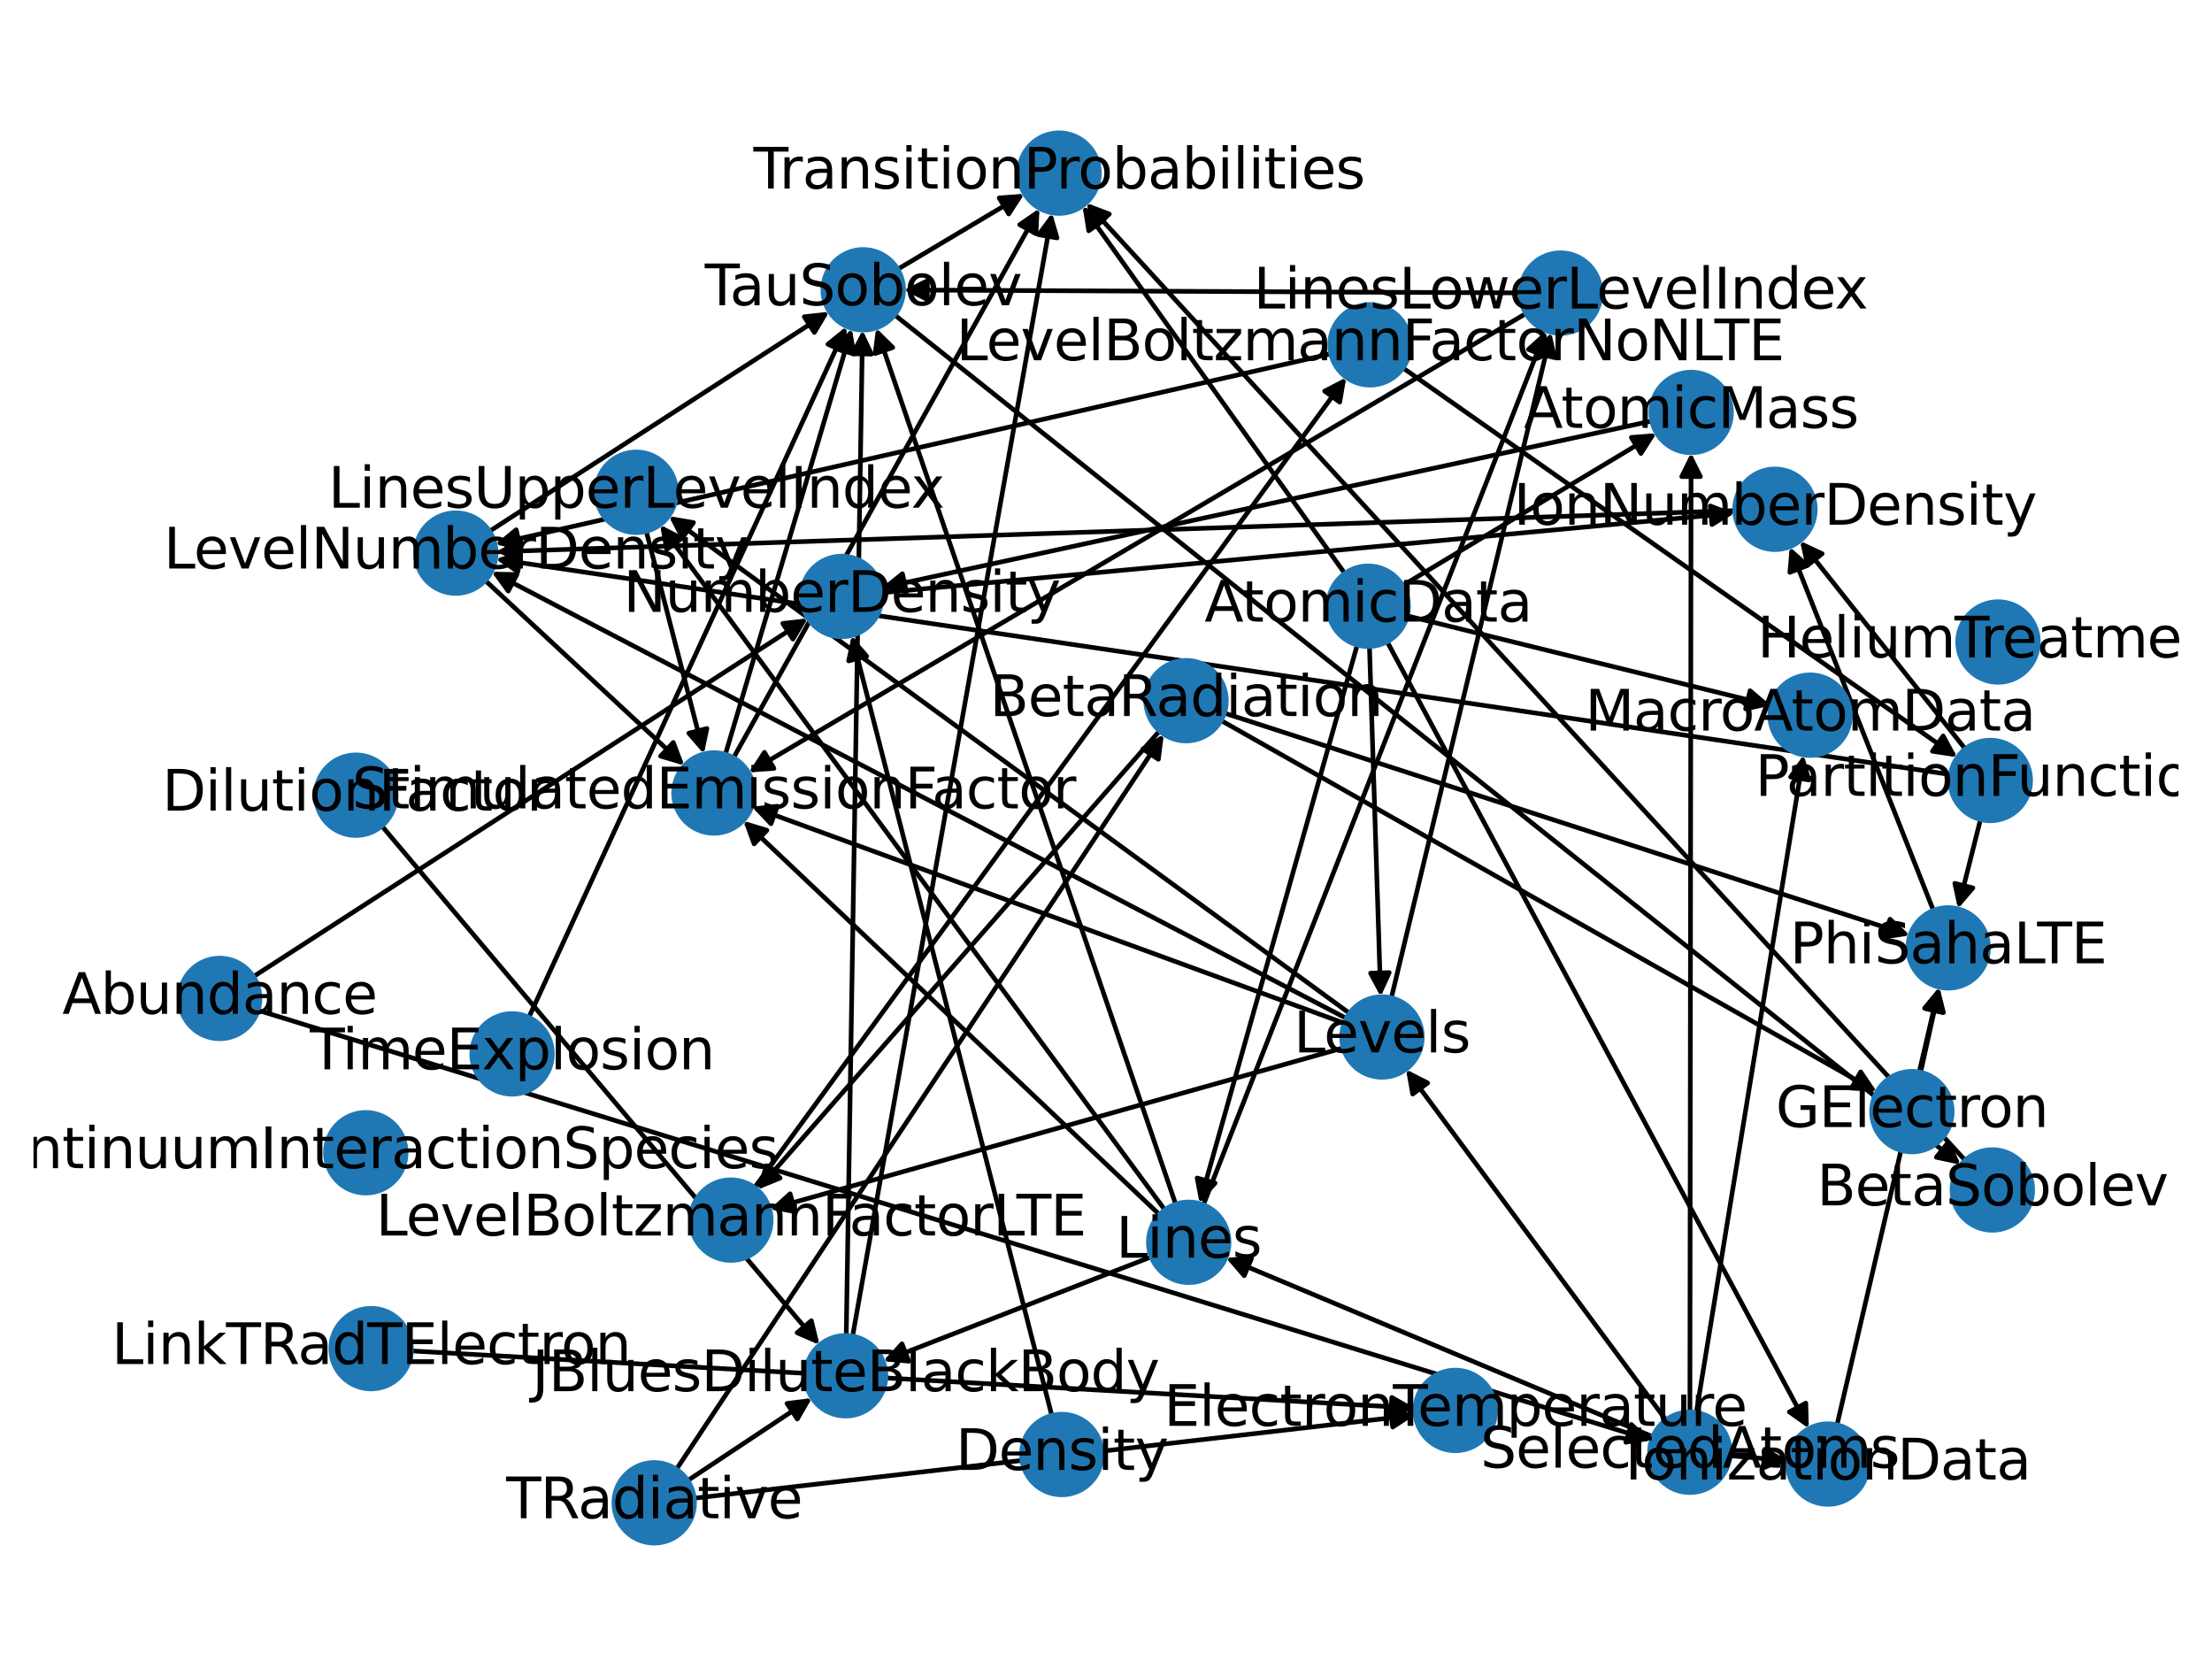 <?xml version="1.0" encoding="utf-8" standalone="no"?>
<!DOCTYPE svg PUBLIC "-//W3C//DTD SVG 1.1//EN"
  "http://www.w3.org/Graphics/SVG/1.1/DTD/svg11.dtd">
<svg xmlns:xlink="http://www.w3.org/1999/xlink" width="475.2pt" height="360pt" viewBox="0 0 475.2 360" xmlns="http://www.w3.org/2000/svg" version="1.1">
 <defs>
  <style type="text/css">*{stroke-linejoin: round; stroke-linecap: butt}</style>
 </defs>
 <g id="figure_1">
  <g id="patch_1">
   <path d="M 0 360 
L 475.2 360 
L 475.2 0 
L 0 0 
z
" style="fill: #ffffff"/>
  </g>
  <g id="axes_1">
   <g id="patch_2">
    <path d="M 145.326 315.593 
Q 197.668 236.657 249.393 158.654 
" clip-path="url(#p0bc0ecdce6)" style="fill: none; stroke: #000000; stroke-linecap: round"/>
    <path d="M 245.516 160.882 
L 249.393 158.654 
L 248.85 163.093 
L 245.516 160.882 
z
" clip-path="url(#p0bc0ecdce6)" style="stroke: #000000; stroke-linecap: round"/>
   </g>
   <g id="patch_3">
    <path d="M 149.146 321.818 
Q 226.591 312.887 302.926 304.085 
" clip-path="url(#p0bc0ecdce6)" style="fill: none; stroke: #000000; stroke-linecap: round"/>
    <path d="M 298.724 302.556 
L 302.926 304.085 
L 299.182 306.53 
L 298.724 302.556 
z
" clip-path="url(#p0bc0ecdce6)" style="stroke: #000000; stroke-linecap: round"/>
   </g>
   <g id="patch_4">
    <path d="M 147.755 318.021 
Q 161.098 309.164 173.511 300.925 
" clip-path="url(#p0bc0ecdce6)" style="fill: none; stroke: #000000; stroke-linecap: round"/>
    <path d="M 169.072 301.471 
L 173.511 300.925 
L 171.284 304.804 
L 169.072 301.471 
z
" clip-path="url(#p0bc0ecdce6)" style="stroke: #000000; stroke-linecap: round"/>
   </g>
   <g id="patch_5">
    <path d="M 54.459 209.77 
Q 114.005 171.294 172.612 133.426 
" clip-path="url(#p0bc0ecdce6)" style="fill: none; stroke: #000000; stroke-linecap: round"/>
    <path d="M 168.167 133.917 
L 172.612 133.426 
L 170.338 137.276 
L 168.167 133.917 
z
" clip-path="url(#p0bc0ecdce6)" style="stroke: #000000; stroke-linecap: round"/>
   </g>
   <g id="patch_6">
    <path d="M 55.464 217.023 
Q 205.109 263.21 353.686 309.067 
" clip-path="url(#p0bc0ecdce6)" style="fill: none; stroke: #000000; stroke-linecap: round"/>
    <path d="M 350.454 305.976 
L 353.686 309.067 
L 349.274 309.798 
L 350.454 305.976 
z
" clip-path="url(#p0bc0ecdce6)" style="stroke: #000000; stroke-linecap: round"/>
   </g>
   <g id="patch_7">
    <path d="M 225.951 304.044 
Q 204.466 220.275 183.258 137.589 
" clip-path="url(#p0bc0ecdce6)" style="fill: none; stroke: #000000; stroke-linecap: round"/>
    <path d="M 182.314 141.96 
L 183.258 137.589 
L 186.189 140.966 
L 182.314 141.96 
z
" clip-path="url(#p0bc0ecdce6)" style="stroke: #000000; stroke-linecap: round"/>
   </g>
   <g id="patch_8">
    <path d="M 113.623 218.508 
Q 147.721 144.315 181.352 71.138 
" clip-path="url(#p0bc0ecdce6)" style="fill: none; stroke: #000000; stroke-linecap: round"/>
    <path d="M 177.864 73.938 
L 181.352 71.138 
L 181.498 75.608 
L 177.864 73.938 
z
" clip-path="url(#p0bc0ecdce6)" style="stroke: #000000; stroke-linecap: round"/>
   </g>
   <g id="patch_9">
    <path d="M 294.196 138.873 
Q 295.402 176.484 296.572 212.978 
" clip-path="url(#p0bc0ecdce6)" style="fill: none; stroke: #000000; stroke-linecap: round"/>
    <path d="M 298.443 208.916 
L 296.572 212.978 
L 294.445 209.044 
L 298.443 208.916 
z
" clip-path="url(#p0bc0ecdce6)" style="stroke: #000000; stroke-linecap: round"/>
   </g>
   <g id="patch_10">
    <path d="M 291.567 138.553 
Q 274.643 198.532 258.023 257.436 
" clip-path="url(#p0bc0ecdce6)" style="fill: none; stroke: #000000; stroke-linecap: round"/>
    <path d="M 261.034 254.13 
L 258.023 257.436 
L 257.184 253.044 
L 261.034 254.13 
z
" clip-path="url(#p0bc0ecdce6)" style="stroke: #000000; stroke-linecap: round"/>
   </g>
   <g id="patch_11">
    <path d="M 301.342 125.764 
Q 328.61 109.407 354.919 93.625 
" clip-path="url(#p0bc0ecdce6)" style="fill: none; stroke: #000000; stroke-linecap: round"/>
    <path d="M 350.46 93.968 
L 354.919 93.625 
L 352.518 97.398 
L 350.46 93.968 
z
" clip-path="url(#p0bc0ecdce6)" style="stroke: #000000; stroke-linecap: round"/>
   </g>
   <g id="patch_12">
    <path d="M 298.01 137.851 
Q 343.3 222.351 388.061 305.866 
" clip-path="url(#p0bc0ecdce6)" style="fill: none; stroke: #000000; stroke-linecap: round"/>
    <path d="M 387.934 301.395 
L 388.061 305.866 
L 384.409 303.285 
L 387.934 301.395 
z
" clip-path="url(#p0bc0ecdce6)" style="stroke: #000000; stroke-linecap: round"/>
   </g>
   <g id="patch_13">
    <path d="M 288.887 123.168 
Q 260.719 83.704 233.2 45.15 
" clip-path="url(#p0bc0ecdce6)" style="fill: none; stroke: #000000; stroke-linecap: round"/>
    <path d="M 233.896 49.568 
L 233.2 45.15 
L 237.152 47.244 
L 233.896 49.568 
z
" clip-path="url(#p0bc0ecdce6)" style="stroke: #000000; stroke-linecap: round"/>
   </g>
   <g id="patch_14">
    <path d="M 302.33 132.291 
Q 341.391 141.919 379.367 151.28 
" clip-path="url(#p0bc0ecdce6)" style="fill: none; stroke: #000000; stroke-linecap: round"/>
    <path d="M 375.962 148.381 
L 379.367 151.28 
L 375.005 152.265 
L 375.962 148.381 
z
" clip-path="url(#p0bc0ecdce6)" style="stroke: #000000; stroke-linecap: round"/>
   </g>
   <g id="patch_15">
    <path d="M 82.035 177.43 
Q 129.053 233.164 175.349 288.044 
" clip-path="url(#p0bc0ecdce6)" style="fill: none; stroke: #000000; stroke-linecap: round"/>
    <path d="M 174.299 283.697 
L 175.349 288.044 
L 171.242 286.277 
L 174.299 283.697 
z
" clip-path="url(#p0bc0ecdce6)" style="stroke: #000000; stroke-linecap: round"/>
   </g>
   <g id="patch_16">
    <path d="M 88.371 290.18 
Q 196.182 296.326 302.878 302.408 
" clip-path="url(#p0bc0ecdce6)" style="fill: none; stroke: #000000; stroke-linecap: round"/>
    <path d="M 298.998 300.184 
L 302.878 302.408 
L 298.77 304.177 
L 298.998 300.184 
z
" clip-path="url(#p0bc0ecdce6)" style="stroke: #000000; stroke-linecap: round"/>
   </g>
   <g id="patch_17">
    <path d="M 262.332 154.771 
Q 332.762 194.641 402.218 233.961 
" clip-path="url(#p0bc0ecdce6)" style="fill: none; stroke: #000000; stroke-linecap: round"/>
    <path d="M 399.723 230.25 
L 402.218 233.961 
L 397.752 233.731 
L 399.723 230.25 
z
" clip-path="url(#p0bc0ecdce6)" style="stroke: #000000; stroke-linecap: round"/>
   </g>
   <g id="patch_18">
    <path d="M 249.088 157.018 
Q 205.902 206.293 163.453 254.727 
" clip-path="url(#p0bc0ecdce6)" style="fill: none; stroke: #000000; stroke-linecap: round"/>
    <path d="M 167.594 253.037 
L 163.453 254.727 
L 164.586 250.401 
L 167.594 253.037 
z
" clip-path="url(#p0bc0ecdce6)" style="stroke: #000000; stroke-linecap: round"/>
   </g>
   <g id="patch_19">
    <path d="M 263.034 153.176 
Q 336.657 177.055 409.218 200.589 
" clip-path="url(#p0bc0ecdce6)" style="fill: none; stroke: #000000; stroke-linecap: round"/>
    <path d="M 406.03 197.452 
L 409.218 200.589 
L 404.796 201.257 
L 406.03 197.452 
z
" clip-path="url(#p0bc0ecdce6)" style="stroke: #000000; stroke-linecap: round"/>
   </g>
   <g id="patch_20">
    <path d="M 298.906 214.331 
Q 316.065 142.854 332.962 72.465 
" clip-path="url(#p0bc0ecdce6)" style="fill: none; stroke: #000000; stroke-linecap: round"/>
    <path d="M 330.084 75.888 
L 332.962 72.465 
L 333.973 76.821 
L 330.084 75.888 
z
" clip-path="url(#p0bc0ecdce6)" style="stroke: #000000; stroke-linecap: round"/>
   </g>
   <g id="patch_21">
    <path d="M 289.891 217.642 
Q 216.777 164.247 144.566 111.512 
" clip-path="url(#p0bc0ecdce6)" style="fill: none; stroke: #000000; stroke-linecap: round"/>
    <path d="M 146.617 115.486 
L 144.566 111.512 
L 148.976 112.255 
L 146.617 115.486 
z
" clip-path="url(#p0bc0ecdce6)" style="stroke: #000000; stroke-linecap: round"/>
   </g>
   <g id="patch_22">
    <path d="M 288.752 219.78 
Q 225.13 196.542 162.559 173.689 
" clip-path="url(#p0bc0ecdce6)" style="fill: none; stroke: #000000; stroke-linecap: round"/>
    <path d="M 165.63 176.939 
L 162.559 173.689 
L 167.002 173.182 
L 165.63 176.939 
z
" clip-path="url(#p0bc0ecdce6)" style="stroke: #000000; stroke-linecap: round"/>
   </g>
   <g id="patch_23">
    <path d="M 288.548 225.094 
Q 226.948 242.415 166.423 259.433 
" clip-path="url(#p0bc0ecdce6)" style="fill: none; stroke: #000000; stroke-linecap: round"/>
    <path d="M 170.815 260.275 
L 166.423 259.433 
L 169.733 256.425 
L 170.815 260.275 
z
" clip-path="url(#p0bc0ecdce6)" style="stroke: #000000; stroke-linecap: round"/>
   </g>
   <g id="patch_24">
    <path d="M 289.206 218.739 
Q 197.394 170.777 106.572 123.334 
" clip-path="url(#p0bc0ecdce6)" style="fill: none; stroke: #000000; stroke-linecap: round"/>
    <path d="M 109.191 126.958 
L 106.572 123.334 
L 111.043 123.413 
L 109.191 126.958 
z
" clip-path="url(#p0bc0ecdce6)" style="stroke: #000000; stroke-linecap: round"/>
   </g>
   <g id="patch_25">
    <path d="M 258.526 258.787 
Q 295.305 164.904 331.678 72.062 
" clip-path="url(#p0bc0ecdce6)" style="fill: none; stroke: #000000; stroke-linecap: round"/>
    <path d="M 328.356 75.057 
L 331.678 72.062 
L 332.081 76.516 
L 328.356 75.057 
z
" clip-path="url(#p0bc0ecdce6)" style="stroke: #000000; stroke-linecap: round"/>
   </g>
   <g id="patch_26">
    <path d="M 250.229 259.874 
Q 196.019 186.296 142.471 113.619 
" clip-path="url(#p0bc0ecdce6)" style="fill: none; stroke: #000000; stroke-linecap: round"/>
    <path d="M 143.233 118.025 
L 142.471 113.619 
L 146.454 115.653 
L 143.233 118.025 
z
" clip-path="url(#p0bc0ecdce6)" style="stroke: #000000; stroke-linecap: round"/>
   </g>
   <g id="patch_27">
    <path d="M 252.566 258.653 
Q 220.402 164.551 188.599 71.506 
" clip-path="url(#p0bc0ecdce6)" style="fill: none; stroke: #000000; stroke-linecap: round"/>
    <path d="M 188 75.938 
L 188.599 71.506 
L 191.785 74.644 
L 188 75.938 
z
" clip-path="url(#p0bc0ecdce6)" style="stroke: #000000; stroke-linecap: round"/>
   </g>
   <g id="patch_28">
    <path d="M 249.077 260.895 
Q 204.37 218.59 160.474 177.053 
" clip-path="url(#p0bc0ecdce6)" style="fill: none; stroke: #000000; stroke-linecap: round"/>
    <path d="M 162.005 181.255 
L 160.474 177.053 
L 164.754 178.349 
L 162.005 181.255 
z
" clip-path="url(#p0bc0ecdce6)" style="stroke: #000000; stroke-linecap: round"/>
   </g>
   <g id="patch_29">
    <path d="M 247.301 269.986 
Q 218.515 281.182 190.771 291.974 
" clip-path="url(#p0bc0ecdce6)" style="fill: none; stroke: #000000; stroke-linecap: round"/>
    <path d="M 195.224 292.387 
L 190.771 291.974 
L 193.774 288.66 
L 195.224 292.387 
z
" clip-path="url(#p0bc0ecdce6)" style="stroke: #000000; stroke-linecap: round"/>
   </g>
   <g id="patch_30">
    <path d="M 354.84 90.43 
Q 272.065 108.357 190.383 126.048 
" clip-path="url(#p0bc0ecdce6)" style="fill: none; stroke: #000000; stroke-linecap: round"/>
    <path d="M 194.716 127.156 
L 190.383 126.048 
L 193.869 123.246 
L 194.716 127.156 
z
" clip-path="url(#p0bc0ecdce6)" style="stroke: #000000; stroke-linecap: round"/>
   </g>
   <g id="patch_31">
    <path d="M 425.458 176.045 
Q 423.048 185.625 420.91 194.122 
" clip-path="url(#p0bc0ecdce6)" style="fill: none; stroke: #000000; stroke-linecap: round"/>
    <path d="M 423.826 190.73 
L 420.91 194.122 
L 419.947 189.755 
L 423.826 190.73 
z
" clip-path="url(#p0bc0ecdce6)" style="stroke: #000000; stroke-linecap: round"/>
   </g>
   <g id="patch_32">
    <path d="M 419.002 166.378 
Q 262.739 143.227 107.582 120.241 
" clip-path="url(#p0bc0ecdce6)" style="fill: none; stroke: #000000; stroke-linecap: round"/>
    <path d="M 111.246 122.805 
L 107.582 120.241 
L 111.832 118.848 
L 111.246 122.805 
z
" clip-path="url(#p0bc0ecdce6)" style="stroke: #000000; stroke-linecap: round"/>
   </g>
   <g id="patch_33">
    <path d="M 422.187 160.867 
Q 404.444 138.523 387.396 117.055 
" clip-path="url(#p0bc0ecdce6)" style="fill: none; stroke: #000000; stroke-linecap: round"/>
    <path d="M 388.317 121.431 
L 387.396 117.055 
L 391.45 118.943 
L 388.317 121.431 
z
" clip-path="url(#p0bc0ecdce6)" style="stroke: #000000; stroke-linecap: round"/>
   </g>
   <g id="patch_34">
    <path d="M 412.603 230.325 
Q 414.626 221.195 416.408 213.156 
" clip-path="url(#p0bc0ecdce6)" style="fill: none; stroke: #000000; stroke-linecap: round"/>
    <path d="M 413.589 216.628 
L 416.408 213.156 
L 417.495 217.494 
L 413.589 216.628 
z
" clip-path="url(#p0bc0ecdce6)" style="stroke: #000000; stroke-linecap: round"/>
   </g>
   <g id="patch_35">
    <path d="M 394.648 306.051 
Q 405.603 259.045 416.305 213.128 
" clip-path="url(#p0bc0ecdce6)" style="fill: none; stroke: #000000; stroke-linecap: round"/>
    <path d="M 413.449 216.569 
L 416.305 213.128 
L 417.345 217.477 
L 413.449 216.569 
z
" clip-path="url(#p0bc0ecdce6)" style="stroke: #000000; stroke-linecap: round"/>
   </g>
   <g id="patch_36">
    <path d="M 189.452 127.312 
Q 281.073 118.757 371.58 110.306 
" clip-path="url(#p0bc0ecdce6)" style="fill: none; stroke: #000000; stroke-linecap: round"/>
    <path d="M 367.411 108.686 
L 371.58 110.306 
L 367.783 112.669 
L 367.411 108.686 
z
" clip-path="url(#p0bc0ecdce6)" style="stroke: #000000; stroke-linecap: round"/>
   </g>
   <g id="patch_37">
    <path d="M 326.581 62.916 
Q 260.34 62.604 195.216 62.298 
" clip-path="url(#p0bc0ecdce6)" style="fill: none; stroke: #000000; stroke-linecap: round"/>
    <path d="M 199.206 64.317 
L 195.216 62.298 
L 199.225 60.317 
L 199.206 64.317 
z
" clip-path="url(#p0bc0ecdce6)" style="stroke: #000000; stroke-linecap: round"/>
   </g>
   <g id="patch_38">
    <path d="M 327.788 67.359 
Q 244.311 116.644 161.797 165.361 
" clip-path="url(#p0bc0ecdce6)" style="fill: none; stroke: #000000; stroke-linecap: round"/>
    <path d="M 166.258 165.05 
L 161.797 165.361 
L 164.224 161.605 
L 166.258 165.05 
z
" clip-path="url(#p0bc0ecdce6)" style="stroke: #000000; stroke-linecap: round"/>
   </g>
   <g id="patch_39">
    <path d="M 138.839 114.13 
Q 145.022 138.038 150.925 160.864 
" clip-path="url(#p0bc0ecdce6)" style="fill: none; stroke: #000000; stroke-linecap: round"/>
    <path d="M 151.86 156.491 
L 150.925 160.864 
L 147.987 157.492 
L 151.86 156.491 
z
" clip-path="url(#p0bc0ecdce6)" style="stroke: #000000; stroke-linecap: round"/>
   </g>
   <g id="patch_40">
    <path d="M 192.205 67.648 
Q 306.722 158.927 420.364 249.509 
" clip-path="url(#p0bc0ecdce6)" style="fill: none; stroke: #000000; stroke-linecap: round"/>
    <path d="M 418.482 245.452 
L 420.364 249.509 
L 415.989 248.58 
L 418.482 245.452 
z
" clip-path="url(#p0bc0ecdce6)" style="stroke: #000000; stroke-linecap: round"/>
   </g>
   <g id="patch_41">
    <path d="M 192.877 57.82 
Q 206.478 49.72 219.119 42.192 
" clip-path="url(#p0bc0ecdce6)" style="fill: none; stroke: #000000; stroke-linecap: round"/>
    <path d="M 214.659 42.52 
L 219.119 42.192 
L 216.706 45.957 
L 214.659 42.52 
z
" clip-path="url(#p0bc0ecdce6)" style="stroke: #000000; stroke-linecap: round"/>
   </g>
   <g id="patch_42">
    <path d="M 155.837 162.032 
Q 169.405 116.294 182.654 71.628 
" clip-path="url(#p0bc0ecdce6)" style="fill: none; stroke: #000000; stroke-linecap: round"/>
    <path d="M 179.599 74.894 
L 182.654 71.628 
L 183.434 76.031 
L 179.599 74.894 
z
" clip-path="url(#p0bc0ecdce6)" style="stroke: #000000; stroke-linecap: round"/>
   </g>
   <g id="patch_43">
    <path d="M 157.589 162.764 
Q 190.446 103.761 222.759 45.735 
" clip-path="url(#p0bc0ecdce6)" style="fill: none; stroke: #000000; stroke-linecap: round"/>
    <path d="M 219.066 48.257 
L 222.759 45.735 
L 222.561 50.203 
L 219.066 48.257 
z
" clip-path="url(#p0bc0ecdce6)" style="stroke: #000000; stroke-linecap: round"/>
   </g>
   <g id="patch_44">
    <path d="M 357.871 304.995 
Q 329.957 267.35 302.708 230.603 
" clip-path="url(#p0bc0ecdce6)" style="fill: none; stroke: #000000; stroke-linecap: round"/>
    <path d="M 303.484 235.007 
L 302.708 230.603 
L 306.697 232.625 
L 303.484 235.007 
z
" clip-path="url(#p0bc0ecdce6)" style="stroke: #000000; stroke-linecap: round"/>
   </g>
   <g id="patch_45">
    <path d="M 355.041 308.604 
Q 309.197 289.399 264.384 270.625 
" clip-path="url(#p0bc0ecdce6)" style="fill: none; stroke: #000000; stroke-linecap: round"/>
    <path d="M 267.3 274.015 
L 264.384 270.625 
L 268.846 270.326 
L 267.3 274.015 
z
" clip-path="url(#p0bc0ecdce6)" style="stroke: #000000; stroke-linecap: round"/>
   </g>
   <g id="patch_46">
    <path d="M 363.039 303.29 
Q 363.165 200.273 363.289 98.373 
" clip-path="url(#p0bc0ecdce6)" style="fill: none; stroke: #000000; stroke-linecap: round"/>
    <path d="M 361.284 102.371 
L 363.289 98.373 
L 365.284 102.376 
L 361.284 102.371 
z
" clip-path="url(#p0bc0ecdce6)" style="stroke: #000000; stroke-linecap: round"/>
   </g>
   <g id="patch_47">
    <path d="M 371.655 312.688 
Q 377.855 313.218 382.941 313.654 
" clip-path="url(#p0bc0ecdce6)" style="fill: none; stroke: #000000; stroke-linecap: round"/>
    <path d="M 379.126 311.32 
L 382.941 313.654 
L 378.785 315.305 
L 379.126 311.32 
z
" clip-path="url(#p0bc0ecdce6)" style="stroke: #000000; stroke-linecap: round"/>
   </g>
   <g id="patch_48">
    <path d="M 364.423 303.403 
Q 375.946 232.784 387.289 163.268 
" clip-path="url(#p0bc0ecdce6)" style="fill: none; stroke: #000000; stroke-linecap: round"/>
    <path d="M 384.671 166.893 
L 387.289 163.268 
L 388.619 167.538 
L 384.671 166.893 
z
" clip-path="url(#p0bc0ecdce6)" style="stroke: #000000; stroke-linecap: round"/>
   </g>
   <g id="patch_49">
    <path d="M 181.796 286.859 
Q 183.545 178.886 185.277 72.03 
" clip-path="url(#p0bc0ecdce6)" style="fill: none; stroke: #000000; stroke-linecap: round"/>
    <path d="M 183.212 75.997 
L 185.277 72.03 
L 187.212 76.062 
L 183.212 75.997 
z
" clip-path="url(#p0bc0ecdce6)" style="stroke: #000000; stroke-linecap: round"/>
   </g>
   <g id="patch_50">
    <path d="M 183.169 286.993 
Q 204.587 166.355 225.809 46.818 
" clip-path="url(#p0bc0ecdce6)" style="fill: none; stroke: #000000; stroke-linecap: round"/>
    <path d="M 223.14 50.406 
L 225.809 46.818 
L 227.079 51.106 
L 223.14 50.406 
z
" clip-path="url(#p0bc0ecdce6)" style="stroke: #000000; stroke-linecap: round"/>
   </g>
   <g id="patch_51">
    <path d="M 162.115 255.088 
Q 225.665 168.075 288.555 81.964 
" clip-path="url(#p0bc0ecdce6)" style="fill: none; stroke: #000000; stroke-linecap: round"/>
    <path d="M 284.581 84.015 
L 288.555 81.964 
L 287.811 86.374 
L 284.581 84.015 
z
" clip-path="url(#p0bc0ecdce6)" style="stroke: #000000; stroke-linecap: round"/>
   </g>
   <g id="patch_52">
    <path d="M 415.343 195.554 
Q 399.919 156.502 384.906 118.49 
" clip-path="url(#p0bc0ecdce6)" style="fill: none; stroke: #000000; stroke-linecap: round"/>
    <path d="M 384.516 122.945 
L 384.906 118.49 
L 388.236 121.476 
L 384.516 122.945 
z
" clip-path="url(#p0bc0ecdce6)" style="stroke: #000000; stroke-linecap: round"/>
   </g>
   <g id="patch_53">
    <path d="M 301.408 79.048 
Q 360.946 120.859 419.568 162.027 
" clip-path="url(#p0bc0ecdce6)" style="fill: none; stroke: #000000; stroke-linecap: round"/>
    <path d="M 417.444 158.091 
L 419.568 162.027 
L 415.145 161.365 
L 417.444 158.091 
z
" clip-path="url(#p0bc0ecdce6)" style="stroke: #000000; stroke-linecap: round"/>
   </g>
   <g id="patch_54">
    <path d="M 285.878 75.993 
Q 196.113 96.439 107.438 116.636 
" clip-path="url(#p0bc0ecdce6)" style="fill: none; stroke: #000000; stroke-linecap: round"/>
    <path d="M 111.782 117.698 
L 107.438 116.636 
L 110.894 113.798 
L 111.782 117.698 
z
" clip-path="url(#p0bc0ecdce6)" style="stroke: #000000; stroke-linecap: round"/>
   </g>
   <g id="patch_55">
    <path d="M 422.155 249.224 
Q 327.763 146.396 234.128 44.391 
" clip-path="url(#p0bc0ecdce6)" style="fill: none; stroke: #000000; stroke-linecap: round"/>
    <path d="M 235.359 48.69 
L 234.128 44.391 
L 238.306 45.985 
L 235.359 48.69 
z
" clip-path="url(#p0bc0ecdce6)" style="stroke: #000000; stroke-linecap: round"/>
   </g>
   <g id="patch_56">
    <path d="M 105.18 114.107 
Q 141.672 90.529 177.225 67.557 
" clip-path="url(#p0bc0ecdce6)" style="fill: none; stroke: #000000; stroke-linecap: round"/>
    <path d="M 172.78 68.048 
L 177.225 67.557 
L 174.951 71.408 
L 172.78 68.048 
z
" clip-path="url(#p0bc0ecdce6)" style="stroke: #000000; stroke-linecap: round"/>
   </g>
   <g id="patch_57">
    <path d="M 104.254 124.704 
Q 125.641 144.571 146.208 163.677 
" clip-path="url(#p0bc0ecdce6)" style="fill: none; stroke: #000000; stroke-linecap: round"/>
    <path d="M 144.639 159.489 
L 146.208 163.677 
L 141.916 162.42 
L 144.639 159.489 
z
" clip-path="url(#p0bc0ecdce6)" style="stroke: #000000; stroke-linecap: round"/>
   </g>
   <g id="patch_58">
    <path d="M 372.662 109.684 
Q 239.613 114.102 107.681 118.483 
" clip-path="url(#p0bc0ecdce6)" style="fill: none; stroke: #000000; stroke-linecap: round"/>
    <path d="M 111.746 120.349 
L 107.681 118.483 
L 111.613 116.351 
L 111.746 120.349 
z
" clip-path="url(#p0bc0ecdce6)" style="stroke: #000000; stroke-linecap: round"/>
   </g>
   <g id="PathCollection_1">
    <defs>
     <path id="m456400bae2" d="M 0 8.66 
C 2.297 8.66 4.5 7.748 6.124 6.124 
C 7.748 4.5 8.66 2.297 8.66 0 
C 8.66 -2.297 7.748 -4.5 6.124 -6.124 
C 4.5 -7.748 2.297 -8.66 0 -8.66 
C -2.297 -8.66 -4.5 -7.748 -6.124 -6.124 
C -7.748 -4.5 -8.66 -2.297 -8.66 0 
C -8.66 2.297 -7.748 4.5 -6.124 6.124 
C -4.5 7.748 -2.297 8.66 0 8.66 
z
" style="stroke: #1f78b4"/>
    </defs>
    <g clip-path="url(#p0bc0ecdce6)">
     <use xlink:href="#m456400bae2" x="140.54" y="322.81" style="fill: #1f78b4; stroke: #1f78b4"/>
     <use xlink:href="#m456400bae2" x="47.187" y="214.468" style="fill: #1f78b4; stroke: #1f78b4"/>
     <use xlink:href="#m456400bae2" x="228.103" y="312.434" style="fill: #1f78b4; stroke: #1f78b4"/>
     <use xlink:href="#m456400bae2" x="110.006" y="226.379" style="fill: #1f78b4; stroke: #1f78b4"/>
     <use xlink:href="#m456400bae2" x="293.919" y="130.218" style="fill: #1f78b4; stroke: #1f78b4"/>
     <use xlink:href="#m456400bae2" x="76.451" y="170.811" style="fill: #1f78b4; stroke: #1f78b4"/>
     <use xlink:href="#m456400bae2" x="79.724" y="289.687" style="fill: #1f78b4; stroke: #1f78b4"/>
     <use xlink:href="#m456400bae2" x="429.228" y="137.903" style="fill: #1f78b4; stroke: #1f78b4"/>
     <use xlink:href="#m456400bae2" x="78.578" y="247.614" style="fill: #1f78b4; stroke: #1f78b4"/>
     <use xlink:href="#m456400bae2" x="254.797" y="150.505" style="fill: #1f78b4; stroke: #1f78b4"/>
     <use xlink:href="#m456400bae2" x="296.885" y="222.75" style="fill: #1f78b4; stroke: #1f78b4"/>
     <use xlink:href="#m456400bae2" x="255.368" y="266.848" style="fill: #1f78b4; stroke: #1f78b4"/>
     <use xlink:href="#m456400bae2" x="363.301" y="88.597" style="fill: #1f78b4; stroke: #1f78b4"/>
     <use xlink:href="#m456400bae2" x="427.571" y="167.647" style="fill: #1f78b4; stroke: #1f78b4"/>
     <use xlink:href="#m456400bae2" x="410.729" y="238.779" style="fill: #1f78b4; stroke: #1f78b4"/>
     <use xlink:href="#m456400bae2" x="392.682" y="314.487" style="fill: #1f78b4; stroke: #1f78b4"/>
     <use xlink:href="#m456400bae2" x="180.828" y="128.117" style="fill: #1f78b4; stroke: #1f78b4"/>
     <use xlink:href="#m456400bae2" x="335.245" y="62.957" style="fill: #1f78b4; stroke: #1f78b4"/>
     <use xlink:href="#m456400bae2" x="136.67" y="105.745" style="fill: #1f78b4; stroke: #1f78b4"/>
     <use xlink:href="#m456400bae2" x="185.436" y="62.252" style="fill: #1f78b4; stroke: #1f78b4"/>
     <use xlink:href="#m456400bae2" x="153.374" y="170.334" style="fill: #1f78b4; stroke: #1f78b4"/>
     <use xlink:href="#m456400bae2" x="363.029" y="311.95" style="fill: #1f78b4; stroke: #1f78b4"/>
     <use xlink:href="#m456400bae2" x="312.641" y="302.965" style="fill: #1f78b4; stroke: #1f78b4"/>
     <use xlink:href="#m456400bae2" x="181.655" y="295.519" style="fill: #1f78b4; stroke: #1f78b4"/>
     <use xlink:href="#m456400bae2" x="157.009" y="262.08" style="fill: #1f78b4; stroke: #1f78b4"/>
     <use xlink:href="#m456400bae2" x="418.524" y="203.607" style="fill: #1f78b4; stroke: #1f78b4"/>
     <use xlink:href="#m456400bae2" x="294.32" y="74.07" style="fill: #1f78b4; stroke: #1f78b4"/>
     <use xlink:href="#m456400bae2" x="428.013" y="255.607" style="fill: #1f78b4; stroke: #1f78b4"/>
     <use xlink:href="#m456400bae2" x="227.518" y="37.19" style="fill: #1f78b4; stroke: #1f78b4"/>
     <use xlink:href="#m456400bae2" x="388.863" y="153.621" style="fill: #1f78b4; stroke: #1f78b4"/>
     <use xlink:href="#m456400bae2" x="97.907" y="118.807" style="fill: #1f78b4; stroke: #1f78b4"/>
     <use xlink:href="#m456400bae2" x="381.315" y="109.397" style="fill: #1f78b4; stroke: #1f78b4"/>
    </g>
   </g>
   <g id="text_1">
    <g clip-path="url(#p0bc0ecdce6)">
     <!-- TRadiative -->
     <g transform="translate(108.749 326.121)scale(0.12 -0.12)">
      <defs>
       <path id="DejaVuSans-54" d="M -19 4666 
L 3928 4666 
L 3928 4134 
L 2272 4134 
L 2272 0 
L 1638 0 
L 1638 4134 
L -19 4134 
L -19 4666 
z
" transform="scale(0.016)"/>
       <path id="DejaVuSans-52" d="M 2841 2188 
Q 3044 2119 3236 1894 
Q 3428 1669 3622 1275 
L 4263 0 
L 3584 0 
L 2988 1197 
Q 2756 1666 2539 1819 
Q 2322 1972 1947 1972 
L 1259 1972 
L 1259 0 
L 628 0 
L 628 4666 
L 2053 4666 
Q 2853 4666 3247 4331 
Q 3641 3997 3641 3322 
Q 3641 2881 3436 2590 
Q 3231 2300 2841 2188 
z
M 1259 4147 
L 1259 2491 
L 2053 2491 
Q 2509 2491 2742 2702 
Q 2975 2913 2975 3322 
Q 2975 3731 2742 3939 
Q 2509 4147 2053 4147 
L 1259 4147 
z
" transform="scale(0.016)"/>
       <path id="DejaVuSans-61" d="M 2194 1759 
Q 1497 1759 1228 1600 
Q 959 1441 959 1056 
Q 959 750 1161 570 
Q 1363 391 1709 391 
Q 2188 391 2477 730 
Q 2766 1069 2766 1631 
L 2766 1759 
L 2194 1759 
z
M 3341 1997 
L 3341 0 
L 2766 0 
L 2766 531 
Q 2569 213 2275 61 
Q 1981 -91 1556 -91 
Q 1019 -91 701 211 
Q 384 513 384 1019 
Q 384 1609 779 1909 
Q 1175 2209 1959 2209 
L 2766 2209 
L 2766 2266 
Q 2766 2663 2505 2880 
Q 2244 3097 1772 3097 
Q 1472 3097 1187 3025 
Q 903 2953 641 2809 
L 641 3341 
Q 956 3463 1253 3523 
Q 1550 3584 1831 3584 
Q 2591 3584 2966 3190 
Q 3341 2797 3341 1997 
z
" transform="scale(0.016)"/>
       <path id="DejaVuSans-64" d="M 2906 2969 
L 2906 4863 
L 3481 4863 
L 3481 0 
L 2906 0 
L 2906 525 
Q 2725 213 2448 61 
Q 2172 -91 1784 -91 
Q 1150 -91 751 415 
Q 353 922 353 1747 
Q 353 2572 751 3078 
Q 1150 3584 1784 3584 
Q 2172 3584 2448 3432 
Q 2725 3281 2906 2969 
z
M 947 1747 
Q 947 1113 1208 752 
Q 1469 391 1925 391 
Q 2381 391 2643 752 
Q 2906 1113 2906 1747 
Q 2906 2381 2643 2742 
Q 2381 3103 1925 3103 
Q 1469 3103 1208 2742 
Q 947 2381 947 1747 
z
" transform="scale(0.016)"/>
       <path id="DejaVuSans-69" d="M 603 3500 
L 1178 3500 
L 1178 0 
L 603 0 
L 603 3500 
z
M 603 4863 
L 1178 4863 
L 1178 4134 
L 603 4134 
L 603 4863 
z
" transform="scale(0.016)"/>
       <path id="DejaVuSans-74" d="M 1172 4494 
L 1172 3500 
L 2356 3500 
L 2356 3053 
L 1172 3053 
L 1172 1153 
Q 1172 725 1289 603 
Q 1406 481 1766 481 
L 2356 481 
L 2356 0 
L 1766 0 
Q 1100 0 847 248 
Q 594 497 594 1153 
L 594 3053 
L 172 3053 
L 172 3500 
L 594 3500 
L 594 4494 
L 1172 4494 
z
" transform="scale(0.016)"/>
       <path id="DejaVuSans-76" d="M 191 3500 
L 800 3500 
L 1894 563 
L 2988 3500 
L 3597 3500 
L 2284 0 
L 1503 0 
L 191 3500 
z
" transform="scale(0.016)"/>
       <path id="DejaVuSans-65" d="M 3597 1894 
L 3597 1613 
L 953 1613 
Q 991 1019 1311 708 
Q 1631 397 2203 397 
Q 2534 397 2845 478 
Q 3156 559 3463 722 
L 3463 178 
Q 3153 47 2828 -22 
Q 2503 -91 2169 -91 
Q 1331 -91 842 396 
Q 353 884 353 1716 
Q 353 2575 817 3079 
Q 1281 3584 2069 3584 
Q 2775 3584 3186 3129 
Q 3597 2675 3597 1894 
z
M 3022 2063 
Q 3016 2534 2758 2815 
Q 2500 3097 2075 3097 
Q 1594 3097 1305 2825 
Q 1016 2553 972 2059 
L 3022 2063 
z
" transform="scale(0.016)"/>
      </defs>
      <use xlink:href="#DejaVuSans-54"/>
      <use xlink:href="#DejaVuSans-52" x="61.084"/>
      <use xlink:href="#DejaVuSans-61" x="128.316"/>
      <use xlink:href="#DejaVuSans-64" x="189.596"/>
      <use xlink:href="#DejaVuSans-69" x="253.072"/>
      <use xlink:href="#DejaVuSans-61" x="280.855"/>
      <use xlink:href="#DejaVuSans-74" x="342.135"/>
      <use xlink:href="#DejaVuSans-69" x="381.344"/>
      <use xlink:href="#DejaVuSans-76" x="409.127"/>
      <use xlink:href="#DejaVuSans-65" x="468.307"/>
     </g>
    </g>
   </g>
   <g id="text_2">
    <g clip-path="url(#p0bc0ecdce6)">
     <!-- Abundance -->
     <g transform="translate(13.389 217.779)scale(0.12 -0.12)">
      <defs>
       <path id="DejaVuSans-41" d="M 2188 4044 
L 1331 1722 
L 3047 1722 
L 2188 4044 
z
M 1831 4666 
L 2547 4666 
L 4325 0 
L 3669 0 
L 3244 1197 
L 1141 1197 
L 716 0 
L 50 0 
L 1831 4666 
z
" transform="scale(0.016)"/>
       <path id="DejaVuSans-62" d="M 3116 1747 
Q 3116 2381 2855 2742 
Q 2594 3103 2138 3103 
Q 1681 3103 1420 2742 
Q 1159 2381 1159 1747 
Q 1159 1113 1420 752 
Q 1681 391 2138 391 
Q 2594 391 2855 752 
Q 3116 1113 3116 1747 
z
M 1159 2969 
Q 1341 3281 1617 3432 
Q 1894 3584 2278 3584 
Q 2916 3584 3314 3078 
Q 3713 2572 3713 1747 
Q 3713 922 3314 415 
Q 2916 -91 2278 -91 
Q 1894 -91 1617 61 
Q 1341 213 1159 525 
L 1159 0 
L 581 0 
L 581 4863 
L 1159 4863 
L 1159 2969 
z
" transform="scale(0.016)"/>
       <path id="DejaVuSans-75" d="M 544 1381 
L 544 3500 
L 1119 3500 
L 1119 1403 
Q 1119 906 1312 657 
Q 1506 409 1894 409 
Q 2359 409 2629 706 
Q 2900 1003 2900 1516 
L 2900 3500 
L 3475 3500 
L 3475 0 
L 2900 0 
L 2900 538 
Q 2691 219 2414 64 
Q 2138 -91 1772 -91 
Q 1169 -91 856 284 
Q 544 659 544 1381 
z
M 1991 3584 
L 1991 3584 
z
" transform="scale(0.016)"/>
       <path id="DejaVuSans-6e" d="M 3513 2113 
L 3513 0 
L 2938 0 
L 2938 2094 
Q 2938 2591 2744 2837 
Q 2550 3084 2163 3084 
Q 1697 3084 1428 2787 
Q 1159 2491 1159 1978 
L 1159 0 
L 581 0 
L 581 3500 
L 1159 3500 
L 1159 2956 
Q 1366 3272 1645 3428 
Q 1925 3584 2291 3584 
Q 2894 3584 3203 3211 
Q 3513 2838 3513 2113 
z
" transform="scale(0.016)"/>
       <path id="DejaVuSans-63" d="M 3122 3366 
L 3122 2828 
Q 2878 2963 2633 3030 
Q 2388 3097 2138 3097 
Q 1578 3097 1268 2742 
Q 959 2388 959 1747 
Q 959 1106 1268 751 
Q 1578 397 2138 397 
Q 2388 397 2633 464 
Q 2878 531 3122 666 
L 3122 134 
Q 2881 22 2623 -34 
Q 2366 -91 2075 -91 
Q 1284 -91 818 406 
Q 353 903 353 1747 
Q 353 2603 823 3093 
Q 1294 3584 2113 3584 
Q 2378 3584 2631 3529 
Q 2884 3475 3122 3366 
z
" transform="scale(0.016)"/>
      </defs>
      <use xlink:href="#DejaVuSans-41"/>
      <use xlink:href="#DejaVuSans-62" x="68.408"/>
      <use xlink:href="#DejaVuSans-75" x="131.885"/>
      <use xlink:href="#DejaVuSans-6e" x="195.264"/>
      <use xlink:href="#DejaVuSans-64" x="258.643"/>
      <use xlink:href="#DejaVuSans-61" x="322.119"/>
      <use xlink:href="#DejaVuSans-6e" x="383.398"/>
      <use xlink:href="#DejaVuSans-63" x="446.777"/>
      <use xlink:href="#DejaVuSans-65" x="501.758"/>
     </g>
    </g>
   </g>
   <g id="text_3">
    <g clip-path="url(#p0bc0ecdce6)">
     <!-- Density -->
     <g transform="translate(205.293 315.745)scale(0.12 -0.12)">
      <defs>
       <path id="DejaVuSans-44" d="M 1259 4147 
L 1259 519 
L 2022 519 
Q 2988 519 3436 956 
Q 3884 1394 3884 2338 
Q 3884 3275 3436 3711 
Q 2988 4147 2022 4147 
L 1259 4147 
z
M 628 4666 
L 1925 4666 
Q 3281 4666 3915 4102 
Q 4550 3538 4550 2338 
Q 4550 1131 3912 565 
Q 3275 0 1925 0 
L 628 0 
L 628 4666 
z
" transform="scale(0.016)"/>
       <path id="DejaVuSans-73" d="M 2834 3397 
L 2834 2853 
Q 2591 2978 2328 3040 
Q 2066 3103 1784 3103 
Q 1356 3103 1142 2972 
Q 928 2841 928 2578 
Q 928 2378 1081 2264 
Q 1234 2150 1697 2047 
L 1894 2003 
Q 2506 1872 2764 1633 
Q 3022 1394 3022 966 
Q 3022 478 2636 193 
Q 2250 -91 1575 -91 
Q 1294 -91 989 -36 
Q 684 19 347 128 
L 347 722 
Q 666 556 975 473 
Q 1284 391 1588 391 
Q 1994 391 2212 530 
Q 2431 669 2431 922 
Q 2431 1156 2273 1281 
Q 2116 1406 1581 1522 
L 1381 1569 
Q 847 1681 609 1914 
Q 372 2147 372 2553 
Q 372 3047 722 3315 
Q 1072 3584 1716 3584 
Q 2034 3584 2315 3537 
Q 2597 3491 2834 3397 
z
" transform="scale(0.016)"/>
       <path id="DejaVuSans-79" d="M 2059 -325 
Q 1816 -950 1584 -1140 
Q 1353 -1331 966 -1331 
L 506 -1331 
L 506 -850 
L 844 -850 
Q 1081 -850 1212 -737 
Q 1344 -625 1503 -206 
L 1606 56 
L 191 3500 
L 800 3500 
L 1894 763 
L 2988 3500 
L 3597 3500 
L 2059 -325 
z
" transform="scale(0.016)"/>
      </defs>
      <use xlink:href="#DejaVuSans-44"/>
      <use xlink:href="#DejaVuSans-65" x="77.002"/>
      <use xlink:href="#DejaVuSans-6e" x="138.525"/>
      <use xlink:href="#DejaVuSans-73" x="201.904"/>
      <use xlink:href="#DejaVuSans-69" x="254.004"/>
      <use xlink:href="#DejaVuSans-74" x="281.787"/>
      <use xlink:href="#DejaVuSans-79" x="320.996"/>
     </g>
    </g>
   </g>
   <g id="text_4">
    <g clip-path="url(#p0bc0ecdce6)">
     <!-- TimeExplosion -->
     <g transform="translate(66.569 229.69)scale(0.12 -0.12)">
      <defs>
       <path id="DejaVuSans-6d" d="M 3328 2828 
Q 3544 3216 3844 3400 
Q 4144 3584 4550 3584 
Q 5097 3584 5394 3201 
Q 5691 2819 5691 2113 
L 5691 0 
L 5113 0 
L 5113 2094 
Q 5113 2597 4934 2840 
Q 4756 3084 4391 3084 
Q 3944 3084 3684 2787 
Q 3425 2491 3425 1978 
L 3425 0 
L 2847 0 
L 2847 2094 
Q 2847 2600 2669 2842 
Q 2491 3084 2119 3084 
Q 1678 3084 1418 2786 
Q 1159 2488 1159 1978 
L 1159 0 
L 581 0 
L 581 3500 
L 1159 3500 
L 1159 2956 
Q 1356 3278 1631 3431 
Q 1906 3584 2284 3584 
Q 2666 3584 2933 3390 
Q 3200 3197 3328 2828 
z
" transform="scale(0.016)"/>
       <path id="DejaVuSans-45" d="M 628 4666 
L 3578 4666 
L 3578 4134 
L 1259 4134 
L 1259 2753 
L 3481 2753 
L 3481 2222 
L 1259 2222 
L 1259 531 
L 3634 531 
L 3634 0 
L 628 0 
L 628 4666 
z
" transform="scale(0.016)"/>
       <path id="DejaVuSans-78" d="M 3513 3500 
L 2247 1797 
L 3578 0 
L 2900 0 
L 1881 1375 
L 863 0 
L 184 0 
L 1544 1831 
L 300 3500 
L 978 3500 
L 1906 2253 
L 2834 3500 
L 3513 3500 
z
" transform="scale(0.016)"/>
       <path id="DejaVuSans-70" d="M 1159 525 
L 1159 -1331 
L 581 -1331 
L 581 3500 
L 1159 3500 
L 1159 2969 
Q 1341 3281 1617 3432 
Q 1894 3584 2278 3584 
Q 2916 3584 3314 3078 
Q 3713 2572 3713 1747 
Q 3713 922 3314 415 
Q 2916 -91 2278 -91 
Q 1894 -91 1617 61 
Q 1341 213 1159 525 
z
M 3116 1747 
Q 3116 2381 2855 2742 
Q 2594 3103 2138 3103 
Q 1681 3103 1420 2742 
Q 1159 2381 1159 1747 
Q 1159 1113 1420 752 
Q 1681 391 2138 391 
Q 2594 391 2855 752 
Q 3116 1113 3116 1747 
z
" transform="scale(0.016)"/>
       <path id="DejaVuSans-6c" d="M 603 4863 
L 1178 4863 
L 1178 0 
L 603 0 
L 603 4863 
z
" transform="scale(0.016)"/>
       <path id="DejaVuSans-6f" d="M 1959 3097 
Q 1497 3097 1228 2736 
Q 959 2375 959 1747 
Q 959 1119 1226 758 
Q 1494 397 1959 397 
Q 2419 397 2687 759 
Q 2956 1122 2956 1747 
Q 2956 2369 2687 2733 
Q 2419 3097 1959 3097 
z
M 1959 3584 
Q 2709 3584 3137 3096 
Q 3566 2609 3566 1747 
Q 3566 888 3137 398 
Q 2709 -91 1959 -91 
Q 1206 -91 779 398 
Q 353 888 353 1747 
Q 353 2609 779 3096 
Q 1206 3584 1959 3584 
z
" transform="scale(0.016)"/>
      </defs>
      <use xlink:href="#DejaVuSans-54"/>
      <use xlink:href="#DejaVuSans-69" x="57.959"/>
      <use xlink:href="#DejaVuSans-6d" x="85.742"/>
      <use xlink:href="#DejaVuSans-65" x="183.154"/>
      <use xlink:href="#DejaVuSans-45" x="244.678"/>
      <use xlink:href="#DejaVuSans-78" x="307.861"/>
      <use xlink:href="#DejaVuSans-70" x="367.041"/>
      <use xlink:href="#DejaVuSans-6c" x="430.518"/>
      <use xlink:href="#DejaVuSans-6f" x="458.301"/>
      <use xlink:href="#DejaVuSans-73" x="519.482"/>
      <use xlink:href="#DejaVuSans-69" x="571.582"/>
      <use xlink:href="#DejaVuSans-6f" x="599.365"/>
      <use xlink:href="#DejaVuSans-6e" x="660.547"/>
     </g>
    </g>
   </g>
   <g id="text_5">
    <g clip-path="url(#p0bc0ecdce6)">
     <!-- AtomicData -->
     <g transform="translate(258.76 133.529)scale(0.12 -0.12)">
      <use xlink:href="#DejaVuSans-41"/>
      <use xlink:href="#DejaVuSans-74" x="66.658"/>
      <use xlink:href="#DejaVuSans-6f" x="105.867"/>
      <use xlink:href="#DejaVuSans-6d" x="167.049"/>
      <use xlink:href="#DejaVuSans-69" x="264.461"/>
      <use xlink:href="#DejaVuSans-63" x="292.244"/>
      <use xlink:href="#DejaVuSans-44" x="347.225"/>
      <use xlink:href="#DejaVuSans-61" x="424.227"/>
      <use xlink:href="#DejaVuSans-74" x="485.506"/>
      <use xlink:href="#DejaVuSans-61" x="524.715"/>
     </g>
    </g>
   </g>
   <g id="text_6">
    <g clip-path="url(#p0bc0ecdce6)">
     <!-- DilutionFactor -->
     <g transform="translate(34.833 174.123)scale(0.12 -0.12)">
      <defs>
       <path id="DejaVuSans-46" d="M 628 4666 
L 3309 4666 
L 3309 4134 
L 1259 4134 
L 1259 2759 
L 3109 2759 
L 3109 2228 
L 1259 2228 
L 1259 0 
L 628 0 
L 628 4666 
z
" transform="scale(0.016)"/>
       <path id="DejaVuSans-72" d="M 2631 2963 
Q 2534 3019 2420 3045 
Q 2306 3072 2169 3072 
Q 1681 3072 1420 2755 
Q 1159 2438 1159 1844 
L 1159 0 
L 581 0 
L 581 3500 
L 1159 3500 
L 1159 2956 
Q 1341 3275 1631 3429 
Q 1922 3584 2338 3584 
Q 2397 3584 2469 3576 
Q 2541 3569 2628 3553 
L 2631 2963 
z
" transform="scale(0.016)"/>
      </defs>
      <use xlink:href="#DejaVuSans-44"/>
      <use xlink:href="#DejaVuSans-69" x="77.002"/>
      <use xlink:href="#DejaVuSans-6c" x="104.785"/>
      <use xlink:href="#DejaVuSans-75" x="132.568"/>
      <use xlink:href="#DejaVuSans-74" x="195.947"/>
      <use xlink:href="#DejaVuSans-69" x="235.156"/>
      <use xlink:href="#DejaVuSans-6f" x="262.939"/>
      <use xlink:href="#DejaVuSans-6e" x="324.121"/>
      <use xlink:href="#DejaVuSans-46" x="387.5"/>
      <use xlink:href="#DejaVuSans-61" x="435.895"/>
      <use xlink:href="#DejaVuSans-63" x="497.174"/>
      <use xlink:href="#DejaVuSans-74" x="552.154"/>
      <use xlink:href="#DejaVuSans-6f" x="591.363"/>
      <use xlink:href="#DejaVuSans-72" x="652.545"/>
     </g>
    </g>
   </g>
   <g id="text_7">
    <g clip-path="url(#p0bc0ecdce6)">
     <!-- LinkTRadTElectron -->
     <g transform="translate(23.981 292.998)scale(0.12 -0.12)">
      <defs>
       <path id="DejaVuSans-4c" d="M 628 4666 
L 1259 4666 
L 1259 531 
L 3531 531 
L 3531 0 
L 628 0 
L 628 4666 
z
" transform="scale(0.016)"/>
       <path id="DejaVuSans-6b" d="M 581 4863 
L 1159 4863 
L 1159 1991 
L 2875 3500 
L 3609 3500 
L 1753 1863 
L 3688 0 
L 2938 0 
L 1159 1709 
L 1159 0 
L 581 0 
L 581 4863 
z
" transform="scale(0.016)"/>
      </defs>
      <use xlink:href="#DejaVuSans-4c"/>
      <use xlink:href="#DejaVuSans-69" x="55.713"/>
      <use xlink:href="#DejaVuSans-6e" x="83.496"/>
      <use xlink:href="#DejaVuSans-6b" x="146.875"/>
      <use xlink:href="#DejaVuSans-54" x="204.785"/>
      <use xlink:href="#DejaVuSans-52" x="265.869"/>
      <use xlink:href="#DejaVuSans-61" x="333.102"/>
      <use xlink:href="#DejaVuSans-64" x="394.381"/>
      <use xlink:href="#DejaVuSans-54" x="457.857"/>
      <use xlink:href="#DejaVuSans-45" x="518.941"/>
      <use xlink:href="#DejaVuSans-6c" x="582.125"/>
      <use xlink:href="#DejaVuSans-65" x="609.908"/>
      <use xlink:href="#DejaVuSans-63" x="671.432"/>
      <use xlink:href="#DejaVuSans-74" x="726.412"/>
      <use xlink:href="#DejaVuSans-72" x="765.621"/>
      <use xlink:href="#DejaVuSans-6f" x="804.484"/>
      <use xlink:href="#DejaVuSans-6e" x="865.666"/>
     </g>
    </g>
   </g>
   <g id="text_8">
    <g clip-path="url(#p0bc0ecdce6)">
     <!-- HeliumTreatment -->
     <g transform="translate(377.521 141.215)scale(0.12 -0.12)">
      <defs>
       <path id="DejaVuSans-48" d="M 628 4666 
L 1259 4666 
L 1259 2753 
L 3553 2753 
L 3553 4666 
L 4184 4666 
L 4184 0 
L 3553 0 
L 3553 2222 
L 1259 2222 
L 1259 0 
L 628 0 
L 628 4666 
z
" transform="scale(0.016)"/>
      </defs>
      <use xlink:href="#DejaVuSans-48"/>
      <use xlink:href="#DejaVuSans-65" x="75.195"/>
      <use xlink:href="#DejaVuSans-6c" x="136.719"/>
      <use xlink:href="#DejaVuSans-69" x="164.502"/>
      <use xlink:href="#DejaVuSans-75" x="192.285"/>
      <use xlink:href="#DejaVuSans-6d" x="255.664"/>
      <use xlink:href="#DejaVuSans-54" x="353.076"/>
      <use xlink:href="#DejaVuSans-72" x="399.41"/>
      <use xlink:href="#DejaVuSans-65" x="438.273"/>
      <use xlink:href="#DejaVuSans-61" x="499.797"/>
      <use xlink:href="#DejaVuSans-74" x="561.076"/>
      <use xlink:href="#DejaVuSans-6d" x="600.285"/>
      <use xlink:href="#DejaVuSans-65" x="697.697"/>
      <use xlink:href="#DejaVuSans-6e" x="759.221"/>
      <use xlink:href="#DejaVuSans-74" x="822.6"/>
     </g>
    </g>
   </g>
   <g id="text_9">
    <g clip-path="url(#p0bc0ecdce6)">
     <!-- ContinuumInteractionSpecies -->
     <g transform="translate(-10.001 250.925)scale(0.12 -0.12)">
      <defs>
       <path id="DejaVuSans-43" d="M 4122 4306 
L 4122 3641 
Q 3803 3938 3442 4084 
Q 3081 4231 2675 4231 
Q 1875 4231 1450 3742 
Q 1025 3253 1025 2328 
Q 1025 1406 1450 917 
Q 1875 428 2675 428 
Q 3081 428 3442 575 
Q 3803 722 4122 1019 
L 4122 359 
Q 3791 134 3420 21 
Q 3050 -91 2638 -91 
Q 1578 -91 968 557 
Q 359 1206 359 2328 
Q 359 3453 968 4101 
Q 1578 4750 2638 4750 
Q 3056 4750 3426 4639 
Q 3797 4528 4122 4306 
z
" transform="scale(0.016)"/>
       <path id="DejaVuSans-49" d="M 628 4666 
L 1259 4666 
L 1259 0 
L 628 0 
L 628 4666 
z
" transform="scale(0.016)"/>
       <path id="DejaVuSans-53" d="M 3425 4513 
L 3425 3897 
Q 3066 4069 2747 4153 
Q 2428 4238 2131 4238 
Q 1616 4238 1336 4038 
Q 1056 3838 1056 3469 
Q 1056 3159 1242 3001 
Q 1428 2844 1947 2747 
L 2328 2669 
Q 3034 2534 3370 2195 
Q 3706 1856 3706 1288 
Q 3706 609 3251 259 
Q 2797 -91 1919 -91 
Q 1588 -91 1214 -16 
Q 841 59 441 206 
L 441 856 
Q 825 641 1194 531 
Q 1563 422 1919 422 
Q 2459 422 2753 634 
Q 3047 847 3047 1241 
Q 3047 1584 2836 1778 
Q 2625 1972 2144 2069 
L 1759 2144 
Q 1053 2284 737 2584 
Q 422 2884 422 3419 
Q 422 4038 858 4394 
Q 1294 4750 2059 4750 
Q 2388 4750 2728 4690 
Q 3069 4631 3425 4513 
z
" transform="scale(0.016)"/>
      </defs>
      <use xlink:href="#DejaVuSans-43"/>
      <use xlink:href="#DejaVuSans-6f" x="69.824"/>
      <use xlink:href="#DejaVuSans-6e" x="131.006"/>
      <use xlink:href="#DejaVuSans-74" x="194.385"/>
      <use xlink:href="#DejaVuSans-69" x="233.594"/>
      <use xlink:href="#DejaVuSans-6e" x="261.377"/>
      <use xlink:href="#DejaVuSans-75" x="324.756"/>
      <use xlink:href="#DejaVuSans-75" x="388.135"/>
      <use xlink:href="#DejaVuSans-6d" x="451.514"/>
      <use xlink:href="#DejaVuSans-49" x="548.926"/>
      <use xlink:href="#DejaVuSans-6e" x="578.418"/>
      <use xlink:href="#DejaVuSans-74" x="641.797"/>
      <use xlink:href="#DejaVuSans-65" x="681.006"/>
      <use xlink:href="#DejaVuSans-72" x="742.529"/>
      <use xlink:href="#DejaVuSans-61" x="783.643"/>
      <use xlink:href="#DejaVuSans-63" x="844.922"/>
      <use xlink:href="#DejaVuSans-74" x="899.902"/>
      <use xlink:href="#DejaVuSans-69" x="939.111"/>
      <use xlink:href="#DejaVuSans-6f" x="966.895"/>
      <use xlink:href="#DejaVuSans-6e" x="1028.076"/>
      <use xlink:href="#DejaVuSans-53" x="1091.455"/>
      <use xlink:href="#DejaVuSans-70" x="1154.932"/>
      <use xlink:href="#DejaVuSans-65" x="1218.408"/>
      <use xlink:href="#DejaVuSans-63" x="1279.932"/>
      <use xlink:href="#DejaVuSans-69" x="1334.912"/>
      <use xlink:href="#DejaVuSans-65" x="1362.695"/>
      <use xlink:href="#DejaVuSans-73" x="1424.219"/>
     </g>
    </g>
   </g>
   <g id="text_10">
    <g clip-path="url(#p0bc0ecdce6)">
     <!-- BetaRadiation -->
     <g transform="translate(212.603 153.816)scale(0.12 -0.12)">
      <defs>
       <path id="DejaVuSans-42" d="M 1259 2228 
L 1259 519 
L 2272 519 
Q 2781 519 3026 730 
Q 3272 941 3272 1375 
Q 3272 1813 3026 2020 
Q 2781 2228 2272 2228 
L 1259 2228 
z
M 1259 4147 
L 1259 2741 
L 2194 2741 
Q 2656 2741 2882 2914 
Q 3109 3088 3109 3444 
Q 3109 3797 2882 3972 
Q 2656 4147 2194 4147 
L 1259 4147 
z
M 628 4666 
L 2241 4666 
Q 2963 4666 3353 4366 
Q 3744 4066 3744 3513 
Q 3744 3084 3544 2831 
Q 3344 2578 2956 2516 
Q 3422 2416 3680 2098 
Q 3938 1781 3938 1306 
Q 3938 681 3513 340 
Q 3088 0 2303 0 
L 628 0 
L 628 4666 
z
" transform="scale(0.016)"/>
      </defs>
      <use xlink:href="#DejaVuSans-42"/>
      <use xlink:href="#DejaVuSans-65" x="68.604"/>
      <use xlink:href="#DejaVuSans-74" x="130.127"/>
      <use xlink:href="#DejaVuSans-61" x="169.336"/>
      <use xlink:href="#DejaVuSans-52" x="230.615"/>
      <use xlink:href="#DejaVuSans-61" x="297.848"/>
      <use xlink:href="#DejaVuSans-64" x="359.127"/>
      <use xlink:href="#DejaVuSans-69" x="422.604"/>
      <use xlink:href="#DejaVuSans-61" x="450.387"/>
      <use xlink:href="#DejaVuSans-74" x="511.666"/>
      <use xlink:href="#DejaVuSans-69" x="550.875"/>
      <use xlink:href="#DejaVuSans-6f" x="578.658"/>
      <use xlink:href="#DejaVuSans-6e" x="639.84"/>
     </g>
    </g>
   </g>
   <g id="text_11">
    <g clip-path="url(#p0bc0ecdce6)">
     <!-- Levels -->
     <g transform="translate(277.919 226.061)scale(0.12 -0.12)">
      <use xlink:href="#DejaVuSans-4c"/>
      <use xlink:href="#DejaVuSans-65" x="53.963"/>
      <use xlink:href="#DejaVuSans-76" x="115.486"/>
      <use xlink:href="#DejaVuSans-65" x="174.666"/>
      <use xlink:href="#DejaVuSans-6c" x="236.189"/>
      <use xlink:href="#DejaVuSans-73" x="263.973"/>
     </g>
    </g>
   </g>
   <g id="text_12">
    <g clip-path="url(#p0bc0ecdce6)">
     <!-- Lines -->
     <g transform="translate(239.738 270.159)scale(0.12 -0.12)">
      <use xlink:href="#DejaVuSans-4c"/>
      <use xlink:href="#DejaVuSans-69" x="55.713"/>
      <use xlink:href="#DejaVuSans-6e" x="83.496"/>
      <use xlink:href="#DejaVuSans-65" x="146.875"/>
      <use xlink:href="#DejaVuSans-73" x="208.398"/>
     </g>
    </g>
   </g>
   <g id="text_13">
    <g clip-path="url(#p0bc0ecdce6)">
     <!-- AtomicMass -->
     <g transform="translate(327.363 91.908)scale(0.12 -0.12)">
      <defs>
       <path id="DejaVuSans-4d" d="M 628 4666 
L 1569 4666 
L 2759 1491 
L 3956 4666 
L 4897 4666 
L 4897 0 
L 4281 0 
L 4281 4097 
L 3078 897 
L 2444 897 
L 1241 4097 
L 1241 0 
L 628 0 
L 628 4666 
z
" transform="scale(0.016)"/>
      </defs>
      <use xlink:href="#DejaVuSans-41"/>
      <use xlink:href="#DejaVuSans-74" x="66.658"/>
      <use xlink:href="#DejaVuSans-6f" x="105.867"/>
      <use xlink:href="#DejaVuSans-6d" x="167.049"/>
      <use xlink:href="#DejaVuSans-69" x="264.461"/>
      <use xlink:href="#DejaVuSans-63" x="292.244"/>
      <use xlink:href="#DejaVuSans-4d" x="347.225"/>
      <use xlink:href="#DejaVuSans-61" x="433.504"/>
      <use xlink:href="#DejaVuSans-73" x="494.783"/>
      <use xlink:href="#DejaVuSans-73" x="546.883"/>
     </g>
    </g>
   </g>
   <g id="text_14">
    <g clip-path="url(#p0bc0ecdce6)">
     <!-- PartitionFunction -->
     <g transform="translate(377.05 170.958)scale(0.12 -0.12)">
      <defs>
       <path id="DejaVuSans-50" d="M 1259 4147 
L 1259 2394 
L 2053 2394 
Q 2494 2394 2734 2622 
Q 2975 2850 2975 3272 
Q 2975 3691 2734 3919 
Q 2494 4147 2053 4147 
L 1259 4147 
z
M 628 4666 
L 2053 4666 
Q 2838 4666 3239 4311 
Q 3641 3956 3641 3272 
Q 3641 2581 3239 2228 
Q 2838 1875 2053 1875 
L 1259 1875 
L 1259 0 
L 628 0 
L 628 4666 
z
" transform="scale(0.016)"/>
      </defs>
      <use xlink:href="#DejaVuSans-50"/>
      <use xlink:href="#DejaVuSans-61" x="55.803"/>
      <use xlink:href="#DejaVuSans-72" x="117.082"/>
      <use xlink:href="#DejaVuSans-74" x="158.195"/>
      <use xlink:href="#DejaVuSans-69" x="197.404"/>
      <use xlink:href="#DejaVuSans-74" x="225.188"/>
      <use xlink:href="#DejaVuSans-69" x="264.396"/>
      <use xlink:href="#DejaVuSans-6f" x="292.18"/>
      <use xlink:href="#DejaVuSans-6e" x="353.361"/>
      <use xlink:href="#DejaVuSans-46" x="416.74"/>
      <use xlink:href="#DejaVuSans-75" x="468.76"/>
      <use xlink:href="#DejaVuSans-6e" x="532.139"/>
      <use xlink:href="#DejaVuSans-63" x="595.518"/>
      <use xlink:href="#DejaVuSans-74" x="650.498"/>
      <use xlink:href="#DejaVuSans-69" x="689.707"/>
      <use xlink:href="#DejaVuSans-6f" x="717.49"/>
      <use xlink:href="#DejaVuSans-6e" x="778.672"/>
     </g>
    </g>
   </g>
   <g id="text_15">
    <g clip-path="url(#p0bc0ecdce6)">
     <!-- GElectron -->
     <g transform="translate(381.474 242.091)scale(0.12 -0.12)">
      <defs>
       <path id="DejaVuSans-47" d="M 3809 666 
L 3809 1919 
L 2778 1919 
L 2778 2438 
L 4434 2438 
L 4434 434 
Q 4069 175 3628 42 
Q 3188 -91 2688 -91 
Q 1594 -91 976 548 
Q 359 1188 359 2328 
Q 359 3472 976 4111 
Q 1594 4750 2688 4750 
Q 3144 4750 3555 4637 
Q 3966 4525 4313 4306 
L 4313 3634 
Q 3963 3931 3569 4081 
Q 3175 4231 2741 4231 
Q 1884 4231 1454 3753 
Q 1025 3275 1025 2328 
Q 1025 1384 1454 906 
Q 1884 428 2741 428 
Q 3075 428 3337 486 
Q 3600 544 3809 666 
z
" transform="scale(0.016)"/>
      </defs>
      <use xlink:href="#DejaVuSans-47"/>
      <use xlink:href="#DejaVuSans-45" x="77.49"/>
      <use xlink:href="#DejaVuSans-6c" x="140.674"/>
      <use xlink:href="#DejaVuSans-65" x="168.457"/>
      <use xlink:href="#DejaVuSans-63" x="229.98"/>
      <use xlink:href="#DejaVuSans-74" x="284.961"/>
      <use xlink:href="#DejaVuSans-72" x="324.17"/>
      <use xlink:href="#DejaVuSans-6f" x="363.033"/>
      <use xlink:href="#DejaVuSans-6e" x="424.215"/>
     </g>
    </g>
   </g>
   <g id="text_16">
    <g clip-path="url(#p0bc0ecdce6)">
     <!-- IonizationData -->
     <g transform="translate(349.126 317.798)scale(0.12 -0.12)">
      <defs>
       <path id="DejaVuSans-7a" d="M 353 3500 
L 3084 3500 
L 3084 2975 
L 922 459 
L 3084 459 
L 3084 0 
L 275 0 
L 275 525 
L 2438 3041 
L 353 3041 
L 353 3500 
z
" transform="scale(0.016)"/>
      </defs>
      <use xlink:href="#DejaVuSans-49"/>
      <use xlink:href="#DejaVuSans-6f" x="29.492"/>
      <use xlink:href="#DejaVuSans-6e" x="90.674"/>
      <use xlink:href="#DejaVuSans-69" x="154.053"/>
      <use xlink:href="#DejaVuSans-7a" x="181.836"/>
      <use xlink:href="#DejaVuSans-61" x="234.326"/>
      <use xlink:href="#DejaVuSans-74" x="295.605"/>
      <use xlink:href="#DejaVuSans-69" x="334.814"/>
      <use xlink:href="#DejaVuSans-6f" x="362.598"/>
      <use xlink:href="#DejaVuSans-6e" x="423.779"/>
      <use xlink:href="#DejaVuSans-44" x="487.158"/>
      <use xlink:href="#DejaVuSans-61" x="564.16"/>
      <use xlink:href="#DejaVuSans-74" x="625.439"/>
      <use xlink:href="#DejaVuSans-61" x="664.648"/>
     </g>
    </g>
   </g>
   <g id="text_17">
    <g clip-path="url(#p0bc0ecdce6)">
     <!-- NumberDensity -->
     <g transform="translate(133.915 131.428)scale(0.12 -0.12)">
      <defs>
       <path id="DejaVuSans-4e" d="M 628 4666 
L 1478 4666 
L 3547 763 
L 3547 4666 
L 4159 4666 
L 4159 0 
L 3309 0 
L 1241 3903 
L 1241 0 
L 628 0 
L 628 4666 
z
" transform="scale(0.016)"/>
      </defs>
      <use xlink:href="#DejaVuSans-4e"/>
      <use xlink:href="#DejaVuSans-75" x="74.805"/>
      <use xlink:href="#DejaVuSans-6d" x="138.184"/>
      <use xlink:href="#DejaVuSans-62" x="235.596"/>
      <use xlink:href="#DejaVuSans-65" x="299.072"/>
      <use xlink:href="#DejaVuSans-72" x="360.596"/>
      <use xlink:href="#DejaVuSans-44" x="401.709"/>
      <use xlink:href="#DejaVuSans-65" x="478.711"/>
      <use xlink:href="#DejaVuSans-6e" x="540.234"/>
      <use xlink:href="#DejaVuSans-73" x="603.613"/>
      <use xlink:href="#DejaVuSans-69" x="655.713"/>
      <use xlink:href="#DejaVuSans-74" x="683.496"/>
      <use xlink:href="#DejaVuSans-79" x="722.705"/>
     </g>
    </g>
   </g>
   <g id="text_18">
    <g clip-path="url(#p0bc0ecdce6)">
     <!-- LinesLowerLevelIndex -->
     <g transform="translate(269.281 66.268)scale(0.12 -0.12)">
      <defs>
       <path id="DejaVuSans-77" d="M 269 3500 
L 844 3500 
L 1563 769 
L 2278 3500 
L 2956 3500 
L 3675 769 
L 4391 3500 
L 4966 3500 
L 4050 0 
L 3372 0 
L 2619 2869 
L 1863 0 
L 1184 0 
L 269 3500 
z
" transform="scale(0.016)"/>
      </defs>
      <use xlink:href="#DejaVuSans-4c"/>
      <use xlink:href="#DejaVuSans-69" x="55.713"/>
      <use xlink:href="#DejaVuSans-6e" x="83.496"/>
      <use xlink:href="#DejaVuSans-65" x="146.875"/>
      <use xlink:href="#DejaVuSans-73" x="208.398"/>
      <use xlink:href="#DejaVuSans-4c" x="260.498"/>
      <use xlink:href="#DejaVuSans-6f" x="314.461"/>
      <use xlink:href="#DejaVuSans-77" x="375.643"/>
      <use xlink:href="#DejaVuSans-65" x="457.43"/>
      <use xlink:href="#DejaVuSans-72" x="518.953"/>
      <use xlink:href="#DejaVuSans-4c" x="560.066"/>
      <use xlink:href="#DejaVuSans-65" x="614.029"/>
      <use xlink:href="#DejaVuSans-76" x="675.553"/>
      <use xlink:href="#DejaVuSans-65" x="734.732"/>
      <use xlink:href="#DejaVuSans-6c" x="796.256"/>
      <use xlink:href="#DejaVuSans-49" x="824.039"/>
      <use xlink:href="#DejaVuSans-6e" x="853.531"/>
      <use xlink:href="#DejaVuSans-64" x="916.91"/>
      <use xlink:href="#DejaVuSans-65" x="980.387"/>
      <use xlink:href="#DejaVuSans-78" x="1040.16"/>
     </g>
    </g>
   </g>
   <g id="text_19">
    <g clip-path="url(#p0bc0ecdce6)">
     <!-- LinesUpperLevelIndex -->
     <g transform="translate(70.513 109.057)scale(0.12 -0.12)">
      <defs>
       <path id="DejaVuSans-55" d="M 556 4666 
L 1191 4666 
L 1191 1831 
Q 1191 1081 1462 751 
Q 1734 422 2344 422 
Q 2950 422 3222 751 
Q 3494 1081 3494 1831 
L 3494 4666 
L 4128 4666 
L 4128 1753 
Q 4128 841 3676 375 
Q 3225 -91 2344 -91 
Q 1459 -91 1007 375 
Q 556 841 556 1753 
L 556 4666 
z
" transform="scale(0.016)"/>
      </defs>
      <use xlink:href="#DejaVuSans-4c"/>
      <use xlink:href="#DejaVuSans-69" x="55.713"/>
      <use xlink:href="#DejaVuSans-6e" x="83.496"/>
      <use xlink:href="#DejaVuSans-65" x="146.875"/>
      <use xlink:href="#DejaVuSans-73" x="208.398"/>
      <use xlink:href="#DejaVuSans-55" x="260.498"/>
      <use xlink:href="#DejaVuSans-70" x="333.691"/>
      <use xlink:href="#DejaVuSans-70" x="397.168"/>
      <use xlink:href="#DejaVuSans-65" x="460.645"/>
      <use xlink:href="#DejaVuSans-72" x="522.168"/>
      <use xlink:href="#DejaVuSans-4c" x="563.281"/>
      <use xlink:href="#DejaVuSans-65" x="617.244"/>
      <use xlink:href="#DejaVuSans-76" x="678.768"/>
      <use xlink:href="#DejaVuSans-65" x="737.947"/>
      <use xlink:href="#DejaVuSans-6c" x="799.471"/>
      <use xlink:href="#DejaVuSans-49" x="827.254"/>
      <use xlink:href="#DejaVuSans-6e" x="856.746"/>
      <use xlink:href="#DejaVuSans-64" x="920.125"/>
      <use xlink:href="#DejaVuSans-65" x="983.602"/>
      <use xlink:href="#DejaVuSans-78" x="1043.375"/>
     </g>
    </g>
   </g>
   <g id="text_20">
    <g clip-path="url(#p0bc0ecdce6)">
     <!-- TauSobolev -->
     <g transform="translate(151.411 65.563)scale(0.12 -0.12)">
      <use xlink:href="#DejaVuSans-54"/>
      <use xlink:href="#DejaVuSans-61" x="44.584"/>
      <use xlink:href="#DejaVuSans-75" x="105.863"/>
      <use xlink:href="#DejaVuSans-53" x="169.242"/>
      <use xlink:href="#DejaVuSans-6f" x="232.719"/>
      <use xlink:href="#DejaVuSans-62" x="293.9"/>
      <use xlink:href="#DejaVuSans-6f" x="357.377"/>
      <use xlink:href="#DejaVuSans-6c" x="418.559"/>
      <use xlink:href="#DejaVuSans-65" x="446.342"/>
      <use xlink:href="#DejaVuSans-76" x="507.865"/>
     </g>
    </g>
   </g>
   <g id="text_21">
    <g clip-path="url(#p0bc0ecdce6)">
     <!-- StimulatedEmissionFactor -->
     <g transform="translate(75.638 173.645)scale(0.12 -0.12)">
      <use xlink:href="#DejaVuSans-53"/>
      <use xlink:href="#DejaVuSans-74" x="63.477"/>
      <use xlink:href="#DejaVuSans-69" x="102.686"/>
      <use xlink:href="#DejaVuSans-6d" x="130.469"/>
      <use xlink:href="#DejaVuSans-75" x="227.881"/>
      <use xlink:href="#DejaVuSans-6c" x="291.26"/>
      <use xlink:href="#DejaVuSans-61" x="319.043"/>
      <use xlink:href="#DejaVuSans-74" x="380.322"/>
      <use xlink:href="#DejaVuSans-65" x="419.531"/>
      <use xlink:href="#DejaVuSans-64" x="481.055"/>
      <use xlink:href="#DejaVuSans-45" x="544.531"/>
      <use xlink:href="#DejaVuSans-6d" x="607.715"/>
      <use xlink:href="#DejaVuSans-69" x="705.127"/>
      <use xlink:href="#DejaVuSans-73" x="732.91"/>
      <use xlink:href="#DejaVuSans-73" x="785.01"/>
      <use xlink:href="#DejaVuSans-69" x="837.109"/>
      <use xlink:href="#DejaVuSans-6f" x="864.893"/>
      <use xlink:href="#DejaVuSans-6e" x="926.074"/>
      <use xlink:href="#DejaVuSans-46" x="989.453"/>
      <use xlink:href="#DejaVuSans-61" x="1037.848"/>
      <use xlink:href="#DejaVuSans-63" x="1099.127"/>
      <use xlink:href="#DejaVuSans-74" x="1154.107"/>
      <use xlink:href="#DejaVuSans-6f" x="1193.316"/>
      <use xlink:href="#DejaVuSans-72" x="1254.498"/>
     </g>
    </g>
   </g>
   <g id="text_22">
    <g clip-path="url(#p0bc0ecdce6)">
     <!-- SelectedAtoms -->
     <g transform="translate(318.024 315.262)scale(0.12 -0.12)">
      <use xlink:href="#DejaVuSans-53"/>
      <use xlink:href="#DejaVuSans-65" x="63.477"/>
      <use xlink:href="#DejaVuSans-6c" x="125"/>
      <use xlink:href="#DejaVuSans-65" x="152.783"/>
      <use xlink:href="#DejaVuSans-63" x="214.307"/>
      <use xlink:href="#DejaVuSans-74" x="269.287"/>
      <use xlink:href="#DejaVuSans-65" x="308.496"/>
      <use xlink:href="#DejaVuSans-64" x="370.02"/>
      <use xlink:href="#DejaVuSans-41" x="433.496"/>
      <use xlink:href="#DejaVuSans-74" x="500.154"/>
      <use xlink:href="#DejaVuSans-6f" x="539.363"/>
      <use xlink:href="#DejaVuSans-6d" x="600.545"/>
      <use xlink:href="#DejaVuSans-73" x="697.957"/>
     </g>
    </g>
   </g>
   <g id="text_23">
    <g clip-path="url(#p0bc0ecdce6)">
     <!-- ElectronTemperature -->
     <g transform="translate(250.031 306.276)scale(0.12 -0.12)">
      <use xlink:href="#DejaVuSans-45"/>
      <use xlink:href="#DejaVuSans-6c" x="63.184"/>
      <use xlink:href="#DejaVuSans-65" x="90.967"/>
      <use xlink:href="#DejaVuSans-63" x="152.49"/>
      <use xlink:href="#DejaVuSans-74" x="207.471"/>
      <use xlink:href="#DejaVuSans-72" x="246.68"/>
      <use xlink:href="#DejaVuSans-6f" x="285.543"/>
      <use xlink:href="#DejaVuSans-6e" x="346.725"/>
      <use xlink:href="#DejaVuSans-54" x="410.104"/>
      <use xlink:href="#DejaVuSans-65" x="454.188"/>
      <use xlink:href="#DejaVuSans-6d" x="515.711"/>
      <use xlink:href="#DejaVuSans-70" x="613.123"/>
      <use xlink:href="#DejaVuSans-65" x="676.6"/>
      <use xlink:href="#DejaVuSans-72" x="738.123"/>
      <use xlink:href="#DejaVuSans-61" x="779.236"/>
      <use xlink:href="#DejaVuSans-74" x="840.516"/>
      <use xlink:href="#DejaVuSans-75" x="879.725"/>
      <use xlink:href="#DejaVuSans-72" x="943.104"/>
      <use xlink:href="#DejaVuSans-65" x="981.967"/>
     </g>
    </g>
   </g>
   <g id="text_24">
    <g clip-path="url(#p0bc0ecdce6)">
     <!-- JBluesDiluteBlackBody -->
     <g transform="translate(114.3 298.83)scale(0.12 -0.12)">
      <defs>
       <path id="DejaVuSans-4a" d="M 628 4666 
L 1259 4666 
L 1259 325 
Q 1259 -519 939 -900 
Q 619 -1281 -91 -1281 
L -331 -1281 
L -331 -750 
L -134 -750 
Q 284 -750 456 -515 
Q 628 -281 628 325 
L 628 4666 
z
" transform="scale(0.016)"/>
      </defs>
      <use xlink:href="#DejaVuSans-4a"/>
      <use xlink:href="#DejaVuSans-42" x="29.492"/>
      <use xlink:href="#DejaVuSans-6c" x="98.096"/>
      <use xlink:href="#DejaVuSans-75" x="125.879"/>
      <use xlink:href="#DejaVuSans-65" x="189.258"/>
      <use xlink:href="#DejaVuSans-73" x="250.781"/>
      <use xlink:href="#DejaVuSans-44" x="302.881"/>
      <use xlink:href="#DejaVuSans-69" x="379.883"/>
      <use xlink:href="#DejaVuSans-6c" x="407.666"/>
      <use xlink:href="#DejaVuSans-75" x="435.449"/>
      <use xlink:href="#DejaVuSans-74" x="498.828"/>
      <use xlink:href="#DejaVuSans-65" x="538.037"/>
      <use xlink:href="#DejaVuSans-42" x="599.561"/>
      <use xlink:href="#DejaVuSans-6c" x="668.164"/>
      <use xlink:href="#DejaVuSans-61" x="695.947"/>
      <use xlink:href="#DejaVuSans-63" x="757.227"/>
      <use xlink:href="#DejaVuSans-6b" x="812.207"/>
      <use xlink:href="#DejaVuSans-42" x="870.117"/>
      <use xlink:href="#DejaVuSans-6f" x="938.721"/>
      <use xlink:href="#DejaVuSans-64" x="999.902"/>
      <use xlink:href="#DejaVuSans-79" x="1063.379"/>
     </g>
    </g>
   </g>
   <g id="text_25">
    <g clip-path="url(#p0bc0ecdce6)">
     <!-- LevelBoltzmannFactorLTE -->
     <g transform="translate(80.744 265.391)scale(0.12 -0.12)">
      <use xlink:href="#DejaVuSans-4c"/>
      <use xlink:href="#DejaVuSans-65" x="53.963"/>
      <use xlink:href="#DejaVuSans-76" x="115.486"/>
      <use xlink:href="#DejaVuSans-65" x="174.666"/>
      <use xlink:href="#DejaVuSans-6c" x="236.189"/>
      <use xlink:href="#DejaVuSans-42" x="263.973"/>
      <use xlink:href="#DejaVuSans-6f" x="332.576"/>
      <use xlink:href="#DejaVuSans-6c" x="393.758"/>
      <use xlink:href="#DejaVuSans-74" x="421.541"/>
      <use xlink:href="#DejaVuSans-7a" x="460.75"/>
      <use xlink:href="#DejaVuSans-6d" x="513.24"/>
      <use xlink:href="#DejaVuSans-61" x="610.652"/>
      <use xlink:href="#DejaVuSans-6e" x="671.932"/>
      <use xlink:href="#DejaVuSans-6e" x="735.311"/>
      <use xlink:href="#DejaVuSans-46" x="798.689"/>
      <use xlink:href="#DejaVuSans-61" x="847.084"/>
      <use xlink:href="#DejaVuSans-63" x="908.363"/>
      <use xlink:href="#DejaVuSans-74" x="963.344"/>
      <use xlink:href="#DejaVuSans-6f" x="1002.553"/>
      <use xlink:href="#DejaVuSans-72" x="1063.734"/>
      <use xlink:href="#DejaVuSans-4c" x="1104.848"/>
      <use xlink:href="#DejaVuSans-54" x="1146.811"/>
      <use xlink:href="#DejaVuSans-45" x="1207.895"/>
     </g>
    </g>
   </g>
   <g id="text_26">
    <g clip-path="url(#p0bc0ecdce6)">
     <!-- PhiSahaLTE -->
     <g transform="translate(384.497 206.918)scale(0.12 -0.12)">
      <defs>
       <path id="DejaVuSans-68" d="M 3513 2113 
L 3513 0 
L 2938 0 
L 2938 2094 
Q 2938 2591 2744 2837 
Q 2550 3084 2163 3084 
Q 1697 3084 1428 2787 
Q 1159 2491 1159 1978 
L 1159 0 
L 581 0 
L 581 4863 
L 1159 4863 
L 1159 2956 
Q 1366 3272 1645 3428 
Q 1925 3584 2291 3584 
Q 2894 3584 3203 3211 
Q 3513 2838 3513 2113 
z
" transform="scale(0.016)"/>
      </defs>
      <use xlink:href="#DejaVuSans-50"/>
      <use xlink:href="#DejaVuSans-68" x="60.303"/>
      <use xlink:href="#DejaVuSans-69" x="123.682"/>
      <use xlink:href="#DejaVuSans-53" x="151.465"/>
      <use xlink:href="#DejaVuSans-61" x="214.941"/>
      <use xlink:href="#DejaVuSans-68" x="276.221"/>
      <use xlink:href="#DejaVuSans-61" x="339.6"/>
      <use xlink:href="#DejaVuSans-4c" x="400.879"/>
      <use xlink:href="#DejaVuSans-54" x="442.842"/>
      <use xlink:href="#DejaVuSans-45" x="503.926"/>
     </g>
    </g>
   </g>
   <g id="text_27">
    <g clip-path="url(#p0bc0ecdce6)">
     <!-- LevelBoltzmannFactorNoNLTE -->
     <g transform="translate(205.406 77.382)scale(0.12 -0.12)">
      <use xlink:href="#DejaVuSans-4c"/>
      <use xlink:href="#DejaVuSans-65" x="53.963"/>
      <use xlink:href="#DejaVuSans-76" x="115.486"/>
      <use xlink:href="#DejaVuSans-65" x="174.666"/>
      <use xlink:href="#DejaVuSans-6c" x="236.189"/>
      <use xlink:href="#DejaVuSans-42" x="263.973"/>
      <use xlink:href="#DejaVuSans-6f" x="332.576"/>
      <use xlink:href="#DejaVuSans-6c" x="393.758"/>
      <use xlink:href="#DejaVuSans-74" x="421.541"/>
      <use xlink:href="#DejaVuSans-7a" x="460.75"/>
      <use xlink:href="#DejaVuSans-6d" x="513.24"/>
      <use xlink:href="#DejaVuSans-61" x="610.652"/>
      <use xlink:href="#DejaVuSans-6e" x="671.932"/>
      <use xlink:href="#DejaVuSans-6e" x="735.311"/>
      <use xlink:href="#DejaVuSans-46" x="798.689"/>
      <use xlink:href="#DejaVuSans-61" x="847.084"/>
      <use xlink:href="#DejaVuSans-63" x="908.363"/>
      <use xlink:href="#DejaVuSans-74" x="963.344"/>
      <use xlink:href="#DejaVuSans-6f" x="1002.553"/>
      <use xlink:href="#DejaVuSans-72" x="1063.734"/>
      <use xlink:href="#DejaVuSans-4e" x="1104.848"/>
      <use xlink:href="#DejaVuSans-6f" x="1179.652"/>
      <use xlink:href="#DejaVuSans-4e" x="1240.834"/>
      <use xlink:href="#DejaVuSans-4c" x="1315.639"/>
      <use xlink:href="#DejaVuSans-54" x="1357.602"/>
      <use xlink:href="#DejaVuSans-45" x="1418.686"/>
     </g>
    </g>
   </g>
   <g id="text_28">
    <g clip-path="url(#p0bc0ecdce6)">
     <!-- BetaSobolev -->
     <g transform="translate(390.305 258.918)scale(0.12 -0.12)">
      <use xlink:href="#DejaVuSans-42"/>
      <use xlink:href="#DejaVuSans-65" x="68.604"/>
      <use xlink:href="#DejaVuSans-74" x="130.127"/>
      <use xlink:href="#DejaVuSans-61" x="169.336"/>
      <use xlink:href="#DejaVuSans-53" x="230.615"/>
      <use xlink:href="#DejaVuSans-6f" x="294.092"/>
      <use xlink:href="#DejaVuSans-62" x="355.273"/>
      <use xlink:href="#DejaVuSans-6f" x="418.75"/>
      <use xlink:href="#DejaVuSans-6c" x="479.932"/>
      <use xlink:href="#DejaVuSans-65" x="507.715"/>
      <use xlink:href="#DejaVuSans-76" x="569.238"/>
     </g>
    </g>
   </g>
   <g id="text_29">
    <g clip-path="url(#p0bc0ecdce6)">
     <!-- TransitionProbabilities -->
     <g transform="translate(161.859 40.501)scale(0.12 -0.12)">
      <use xlink:href="#DejaVuSans-54"/>
      <use xlink:href="#DejaVuSans-72" x="46.334"/>
      <use xlink:href="#DejaVuSans-61" x="87.447"/>
      <use xlink:href="#DejaVuSans-6e" x="148.727"/>
      <use xlink:href="#DejaVuSans-73" x="212.105"/>
      <use xlink:href="#DejaVuSans-69" x="264.205"/>
      <use xlink:href="#DejaVuSans-74" x="291.988"/>
      <use xlink:href="#DejaVuSans-69" x="331.197"/>
      <use xlink:href="#DejaVuSans-6f" x="358.98"/>
      <use xlink:href="#DejaVuSans-6e" x="420.162"/>
      <use xlink:href="#DejaVuSans-50" x="483.541"/>
      <use xlink:href="#DejaVuSans-72" x="542.094"/>
      <use xlink:href="#DejaVuSans-6f" x="580.957"/>
      <use xlink:href="#DejaVuSans-62" x="642.139"/>
      <use xlink:href="#DejaVuSans-61" x="705.615"/>
      <use xlink:href="#DejaVuSans-62" x="766.895"/>
      <use xlink:href="#DejaVuSans-69" x="830.371"/>
      <use xlink:href="#DejaVuSans-6c" x="858.154"/>
      <use xlink:href="#DejaVuSans-69" x="885.938"/>
      <use xlink:href="#DejaVuSans-74" x="913.721"/>
      <use xlink:href="#DejaVuSans-69" x="952.93"/>
      <use xlink:href="#DejaVuSans-65" x="980.713"/>
      <use xlink:href="#DejaVuSans-73" x="1042.236"/>
     </g>
    </g>
   </g>
   <g id="text_30">
    <g clip-path="url(#p0bc0ecdce6)">
     <!-- MacroAtomData -->
     <g transform="translate(340.515 156.932)scale(0.12 -0.12)">
      <use xlink:href="#DejaVuSans-4d"/>
      <use xlink:href="#DejaVuSans-61" x="86.279"/>
      <use xlink:href="#DejaVuSans-63" x="147.559"/>
      <use xlink:href="#DejaVuSans-72" x="202.539"/>
      <use xlink:href="#DejaVuSans-6f" x="241.402"/>
      <use xlink:href="#DejaVuSans-41" x="302.584"/>
      <use xlink:href="#DejaVuSans-74" x="369.242"/>
      <use xlink:href="#DejaVuSans-6f" x="408.451"/>
      <use xlink:href="#DejaVuSans-6d" x="469.633"/>
      <use xlink:href="#DejaVuSans-44" x="567.045"/>
      <use xlink:href="#DejaVuSans-61" x="644.047"/>
      <use xlink:href="#DejaVuSans-74" x="705.326"/>
      <use xlink:href="#DejaVuSans-61" x="744.535"/>
     </g>
    </g>
   </g>
   <g id="text_31">
    <g clip-path="url(#p0bc0ecdce6)">
     <!-- LevelNumberDensity -->
     <g transform="translate(35.153 122.118)scale(0.12 -0.12)">
      <use xlink:href="#DejaVuSans-4c"/>
      <use xlink:href="#DejaVuSans-65" x="53.963"/>
      <use xlink:href="#DejaVuSans-76" x="115.486"/>
      <use xlink:href="#DejaVuSans-65" x="174.666"/>
      <use xlink:href="#DejaVuSans-6c" x="236.189"/>
      <use xlink:href="#DejaVuSans-4e" x="263.973"/>
      <use xlink:href="#DejaVuSans-75" x="338.777"/>
      <use xlink:href="#DejaVuSans-6d" x="402.156"/>
      <use xlink:href="#DejaVuSans-62" x="499.568"/>
      <use xlink:href="#DejaVuSans-65" x="563.045"/>
      <use xlink:href="#DejaVuSans-72" x="624.568"/>
      <use xlink:href="#DejaVuSans-44" x="665.682"/>
      <use xlink:href="#DejaVuSans-65" x="742.684"/>
      <use xlink:href="#DejaVuSans-6e" x="804.207"/>
      <use xlink:href="#DejaVuSans-73" x="867.586"/>
      <use xlink:href="#DejaVuSans-69" x="919.686"/>
      <use xlink:href="#DejaVuSans-74" x="947.469"/>
      <use xlink:href="#DejaVuSans-79" x="986.678"/>
     </g>
    </g>
   </g>
   <g id="text_32">
    <g clip-path="url(#p0bc0ecdce6)">
     <!-- IonNumberDensity -->
     <g transform="translate(325.158 112.708)scale(0.12 -0.12)">
      <use xlink:href="#DejaVuSans-49"/>
      <use xlink:href="#DejaVuSans-6f" x="29.492"/>
      <use xlink:href="#DejaVuSans-6e" x="90.674"/>
      <use xlink:href="#DejaVuSans-4e" x="154.053"/>
      <use xlink:href="#DejaVuSans-75" x="228.857"/>
      <use xlink:href="#DejaVuSans-6d" x="292.236"/>
      <use xlink:href="#DejaVuSans-62" x="389.648"/>
      <use xlink:href="#DejaVuSans-65" x="453.125"/>
      <use xlink:href="#DejaVuSans-72" x="514.648"/>
      <use xlink:href="#DejaVuSans-44" x="555.762"/>
      <use xlink:href="#DejaVuSans-65" x="632.764"/>
      <use xlink:href="#DejaVuSans-6e" x="694.287"/>
      <use xlink:href="#DejaVuSans-73" x="757.666"/>
      <use xlink:href="#DejaVuSans-69" x="809.766"/>
      <use xlink:href="#DejaVuSans-74" x="837.549"/>
      <use xlink:href="#DejaVuSans-79" x="876.758"/>
     </g>
    </g>
   </g>
  </g>
 </g>
 <defs>
  <clipPath id="p0bc0ecdce6">
   <rect x="7.2" y="7.2" width="460.8" height="345.6"/>
  </clipPath>
 </defs>
</svg>
